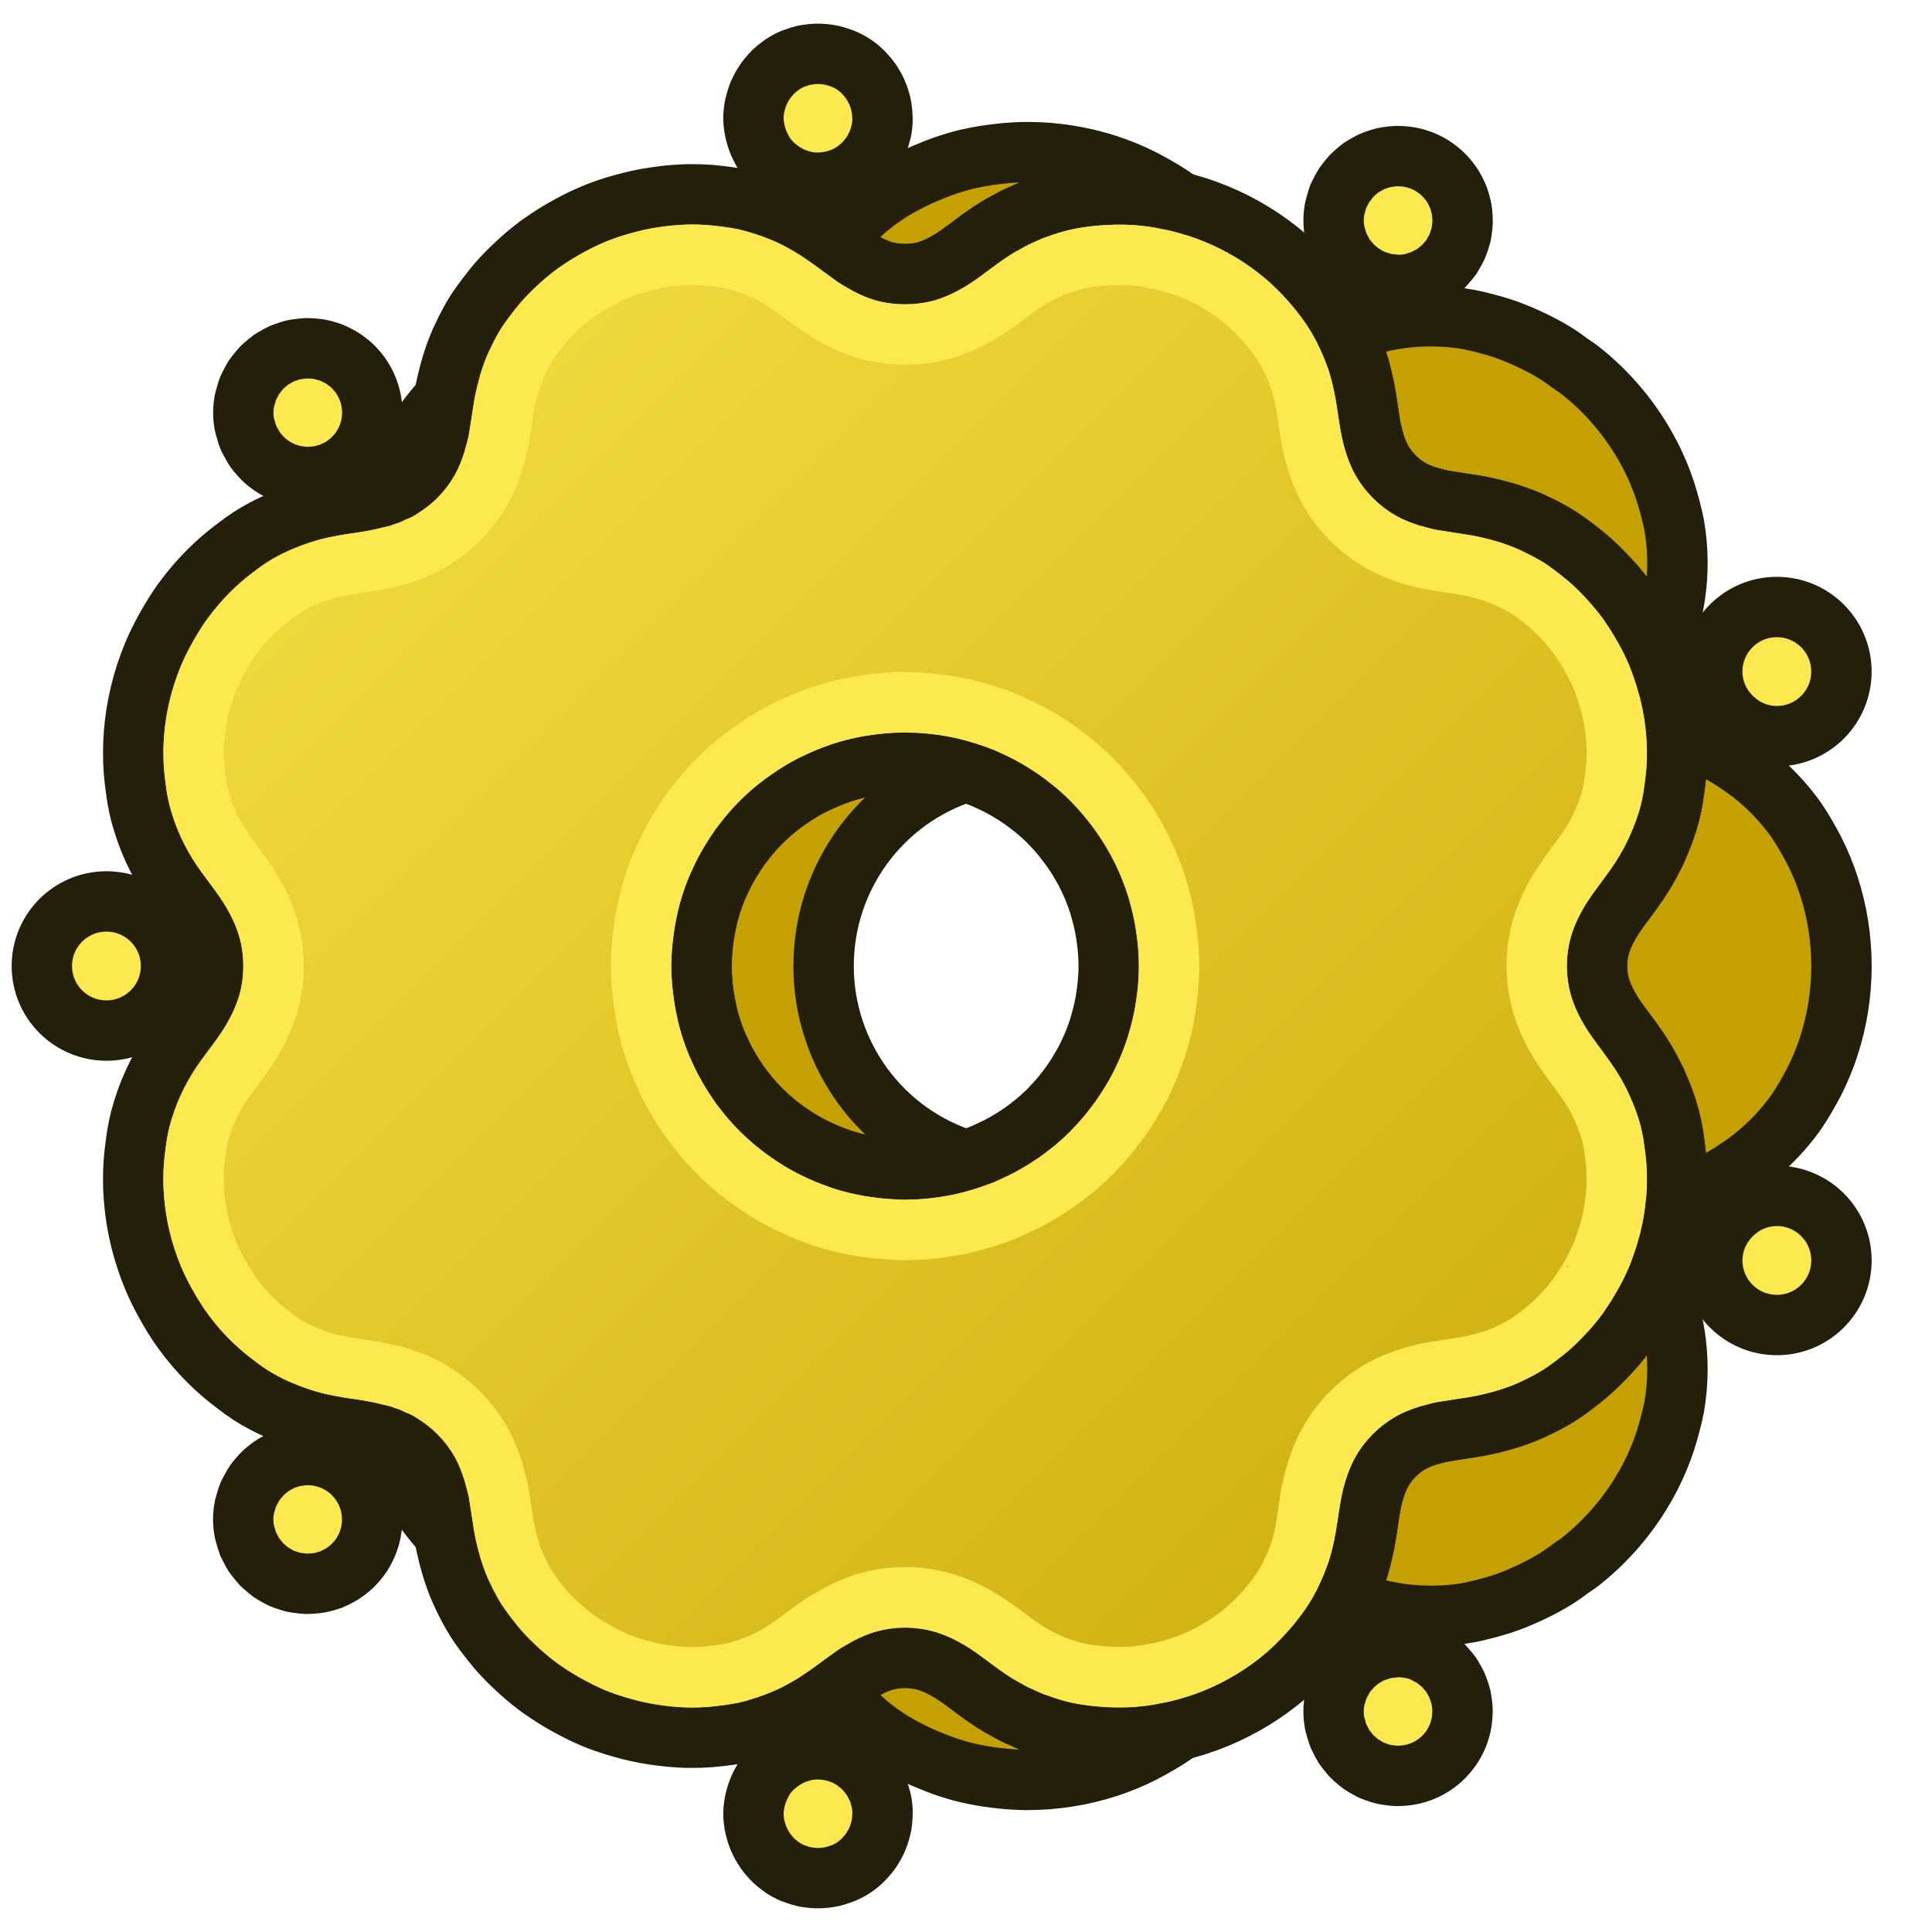 <?xml version="1.0" encoding="UTF-8" standalone="no"?>
<!-- Created with Inkscape (http://www.inkscape.org/) -->

<svg
   width="64"
   height="64"
   id="svg2869"
   version="1.1"
   viewBox="0 0 64 64"
   xmlns:xlink="http://www.w3.org/1999/xlink"
   xmlns="http://www.w3.org/2000/svg"
   xmlns:svg="http://www.w3.org/2000/svg"
   xmlns:rdf="http://www.w3.org/1999/02/22-rdf-syntax-ns#"
   xmlns:cc="http://creativecommons.org/ns#"
   xmlns:dc="http://purl.org/dc/elements/1.1/">
  <title
     id="title23">hypocycloidgear</title>
  <defs
     id="defs2871">
    <linearGradient
       id="linearGradient5">
      <stop
         style="stop-color:#ef2929;stop-opacity:1;"
         offset="0"
         id="stop19" />
      <stop
         style="stop-color:#ef2929;stop-opacity:0;"
         offset="1"
         id="stop20" />
    </linearGradient>
    <linearGradient
       id="swatch18">
      <stop
         style="stop-color:#ef2929;stop-opacity:1;"
         offset="0"
         id="stop18" />
    </linearGradient>
    <linearGradient
       id="swatch15">
      <stop
         style="stop-color:#3d0000;stop-opacity:1;"
         offset="0"
         id="stop15" />
    </linearGradient>
    <linearGradient
       id="linearGradient5-1">
      <stop
         style="stop-color:#ef2929;stop-opacity:1;"
         offset="0"
         id="stop5" />
      <stop
         style="stop-color:#ef2929;stop-opacity:0;"
         offset="1"
         id="stop6" />
    </linearGradient>
    <linearGradient
       id="linearGradient3836-9">
      <stop
         style="stop-color:#a40000;stop-opacity:1"
         offset="0"
         id="stop3838-8" />
      <stop
         style="stop-color:#ef2929;stop-opacity:1"
         offset="1"
         id="stop3840-1" />
    </linearGradient>
    <linearGradient
       xlink:href="#linearGradient59"
       id="linearGradient846"
       x1="58.197"
       y1="49.972"
       x2="58.198"
       y2="17.443"
       gradientUnits="userSpaceOnUse"
       gradientTransform="matrix(1.043,0,0,1.043,-1.37,-1.385)" />
    <linearGradient
       id="linearGradient59">
      <stop
         style="stop-color:#c4a000;stop-opacity:1;"
         offset="0"
         id="stop59" />
      <stop
         style="stop-color:#fce94f;stop-opacity:1;"
         offset="0.677"
         id="stop58" />
      <stop
         style="stop-color:#c4a000;stop-opacity:1;"
         offset="1"
         id="stop805" />
    </linearGradient>
    <linearGradient
       xlink:href="#linearGradient59"
       id="linearGradient842"
       x1="24.211"
       y1="49.06"
       x2="24.859"
       y2="12.503"
       gradientUnits="userSpaceOnUse"
       gradientTransform="matrix(1.043,0,0,1.043,-1.37,-1.385)" />
    <linearGradient
       xlink:href="#linearGradient59"
       id="linearGradient840"
       x1="7.816"
       y1="50.543"
       x2="8.397"
       y2="12.291"
       gradientUnits="userSpaceOnUse"
       gradientTransform="matrix(1.043,0,0,1.043,-1.37,-1.385)" />
    <linearGradient
       xlink:href="#linearGradient59"
       id="linearGradient844"
       x1="41.311"
       y1="50.331"
       x2="41.64"
       y2="14.199"
       gradientUnits="userSpaceOnUse"
       gradientTransform="matrix(1.043,0,0,1.043,-1.37,-1.385)" />
    <linearGradient
       xlink:href="#linearGradient59-1"
       id="linearGradient775"
       x1="1615.55"
       y1="963.389"
       x2="1705.154"
       y2="1063.377"
       gradientUnits="userSpaceOnUse" />
    <linearGradient
       id="linearGradient59-1">
      <stop
         style="stop-color:#fce94f;stop-opacity:1"
         offset="0"
         id="stop59-0" />
      <stop
         style="stop-color:#c4a000;stop-opacity:1"
         offset="1"
         id="stop58-6" />
    </linearGradient>
    <linearGradient
       xlink:href="#linearGradient6"
       id="linearGradient777"
       x1="1493.845"
       y1="882.082"
       x2="1598.384"
       y2="1011.619"
       gradientUnits="userSpaceOnUse" />
    <linearGradient
       id="linearGradient6">
      <stop
         style="stop-color:#729fcf;stop-opacity:1;"
         offset="0"
         id="stop6-7" />
      <stop
         style="stop-color:#3465a4;stop-opacity:1;"
         offset="1"
         id="stop5-3" />
    </linearGradient>
    <linearGradient
       xlink:href="#linearGradient6"
       id="linearGradient777-6"
       x1="1493.845"
       y1="882.082"
       x2="1598.384"
       y2="1011.619"
       gradientUnits="userSpaceOnUse" />
    <linearGradient
       xlink:href="#linearGradient22"
       id="linearGradient23"
       x1="64"
       y1="64"
       x2="0"
       y2="0"
       gradientUnits="userSpaceOnUse" />
    <linearGradient
       id="linearGradient22">
      <stop
         style="stop-color:#c4a000;stop-opacity:1"
         offset="0"
         id="stop22" />
      <stop
         style="stop-color:#fce94f;stop-opacity:1"
         offset="1"
         id="stop23" />
    </linearGradient>
    <linearGradient
       xlink:href="#linearGradient22"
       id="linearGradient23-0"
       x1="64"
       y1="64"
       x2="0"
       y2="0"
       gradientUnits="userSpaceOnUse" />
  </defs>
  <g
     id="layer3"
     style="display:inline">
    <path
       d="m 29.955,25.258 c -0.051,2.01e-4 -0.1,0.006 -0.15,0.008 -0.28,0.007 -0.557,0.033 -0.832,0.075 -0.06,0.009 -0.12,0.017 -0.179,0.027 -0.308,0.055 -0.612,0.129 -0.909,0.226 -0.03,0.01 -0.06,0.022 -0.09,0.033 -0.279,0.096 -0.55,0.211 -0.814,0.342 -0.039,0.019 -0.079,0.036 -0.118,0.056 -0.27,0.141 -0.53,0.303 -0.78,0.48 -0.099,0.071 -0.198,0.142 -0.293,0.218 -0.045,0.036 -0.091,0.07 -0.135,0.107 -0.304,0.255 -0.586,0.535 -0.841,0.839 -0.05,0.06 -0.097,0.124 -0.145,0.185 -0.073,0.094 -0.146,0.188 -0.214,0.286 -0.052,0.075 -0.102,0.151 -0.151,0.227 -0.059,0.092 -0.116,0.186 -0.171,0.281 -0.045,0.079 -0.09,0.158 -0.132,0.238 -0.056,0.108 -0.108,0.219 -0.159,0.33 -0.031,0.068 -0.065,0.136 -0.093,0.205 -0.073,0.176 -0.139,0.355 -0.197,0.538 -0.095,0.299 -0.163,0.604 -0.215,0.911 -0.011,0.066 -0.021,0.133 -0.031,0.2 -0.086,0.617 -0.086,1.242 0,1.86 0.009,0.067 0.019,0.134 0.031,0.2 0.052,0.307 0.12,0.612 0.215,0.911 0.058,0.183 0.124,0.362 0.197,0.538 0.029,0.069 0.062,0.137 0.093,0.205 0.051,0.111 0.102,0.222 0.159,0.33 0.042,0.08 0.086,0.159 0.132,0.238 0.055,0.095 0.112,0.189 0.171,0.281 0.049,0.076 0.098,0.152 0.151,0.227 0.068,0.098 0.141,0.192 0.214,0.286 0.048,0.062 0.095,0.126 0.145,0.185 0.255,0.304 0.537,0.584 0.841,0.839 0.044,0.037 0.09,0.071 0.135,0.107 0.095,0.076 0.194,0.148 0.293,0.218 0.25,0.177 0.51,0.339 0.78,0.48 0.039,0.02 0.079,0.037 0.118,0.056 0.264,0.131 0.536,0.247 0.814,0.342 0.03,0.01 0.06,0.023 0.09,0.033 0.297,0.097 0.601,0.171 0.909,0.226 0.059,0.011 0.119,0.018 0.179,0.027 0.275,0.042 0.552,0.067 0.832,0.075 0.05,0.001 0.099,0.007 0.15,0.008 0.041,1.71e-4 0.081,-0.003 0.122,-0.004 0.166,-0.002 0.332,-0.011 0.495,-0.025 0.075,-0.007 0.15,-0.015 0.224,-0.024 0.129,-0.015 0.255,-0.036 0.381,-0.059 0.081,-0.015 0.162,-0.028 0.243,-0.045 0.127,-0.028 0.251,-0.062 0.374,-0.096 0.07,-0.02 0.141,-0.035 0.211,-0.057 -2.81,-0.884 -4.722,-3.488 -4.722,-6.433 0,-2.945 1.912,-5.55 4.722,-6.433 -0.07,-0.022 -0.141,-0.037 -0.211,-0.057 -0.124,-0.035 -0.248,-0.069 -0.374,-0.096 -0.081,-0.018 -0.162,-0.031 -0.243,-0.045 -0.126,-0.023 -0.253,-0.043 -0.381,-0.059 -0.075,-0.009 -0.15,-0.017 -0.224,-0.024 -0.163,-0.014 -0.329,-0.023 -0.495,-0.025 -0.041,-5.71e-4 -0.081,-0.004 -0.122,-0.004 z"
       style="fill:#c4a000;fill-rule:evenodd;stroke:#231f0b;stroke-width:2;stroke-linecap:round;stroke-linejoin:round;stroke-dasharray:none;stroke-opacity:1"
       id="path42" />
    <path
       d="m 34.031,5.039 c -0.292,-8.96e-5 -0.584,0.021 -0.875,0.05 -0.077,0.008 -0.154,0.017 -0.231,0.027 -0.27,0.035 -0.539,0.079 -0.805,0.139 -0.021,0.005 -0.043,0.007 -0.065,0.013 -0.273,0.064 -0.541,0.148 -0.806,0.239 -0.137,0.047 -0.272,0.103 -0.406,0.158 -0.164,0.066 -0.327,0.133 -0.486,0.21 -0.228,0.11 -0.453,0.223 -0.67,0.353 -0.192,0.109 -0.376,0.23 -0.556,0.358 -0.142,0.102 -0.28,0.211 -0.413,0.324 -0.135,0.113 -0.262,0.234 -0.388,0.355 -0.059,0.058 -0.122,0.112 -0.18,0.171 -0.179,0.186 -0.35,0.38 -0.51,0.585 0.174,0.129 0.349,0.257 0.526,0.383 0.156,0.11 0.315,0.214 0.483,0.305 0.031,0.017 0.06,0.037 0.092,0.054 0.169,0.09 0.345,0.165 0.527,0.222 0.173,0.05 0.352,0.075 0.533,0.088 0.06,0.004 0.12,0.012 0.181,0.012 0.061,2.36e-4 0.121,-0.008 0.181,-0.012 0.181,-0.013 0.361,-0.038 0.534,-0.088 0.19,-0.059 0.372,-0.136 0.548,-0.231 0.241,-0.128 0.47,-0.275 0.687,-0.44 0.182,-0.134 0.361,-0.273 0.544,-0.405 0.184,-0.135 0.374,-0.261 0.569,-0.38 0.012,-0.007 0.023,-0.016 0.036,-0.024 0.077,-0.047 0.158,-0.086 0.237,-0.13 0.096,-0.054 0.191,-0.11 0.29,-0.159 0.092,-0.046 0.187,-0.086 0.28,-0.128 0.108,-0.049 0.216,-0.099 0.326,-0.142 0.019,-0.007 0.036,-0.017 0.055,-0.024 0.031,-0.012 0.064,-0.017 0.096,-0.029 0.128,-0.047 0.256,-0.097 0.387,-0.136 0.156,-0.05 0.316,-0.089 0.475,-0.125 0.016,-0.004 0.032,-0.011 0.048,-0.015 0.185,-0.038 0.372,-0.069 0.559,-0.093 0.198,-0.028 0.396,-0.051 0.595,-0.068 0.075,-0.006 0.15,-0.005 0.225,-0.008 0.07,-0.003 0.14,-0.006 0.21,-0.008 0.276,-0.006 0.553,-0.003 0.829,0.019 0.228,0.018 0.456,0.046 0.682,0.082 0.082,0.013 0.163,0.033 0.244,0.049 0.142,0.027 0.285,0.053 0.425,0.087 0.009,0.002 0.019,0.003 0.028,0.006 C 38.851,6.518 38.618,6.365 38.374,6.227 38.202,6.126 38.028,6.03 37.85,5.938 37.473,5.748 37.084,5.587 36.682,5.457 35.828,5.179 34.929,5.039 34.031,5.039 Z m 13.427,5.435 c -0.068,-6.42e-4 -0.136,0.002 -0.204,0.003 -0.155,0.003 -0.31,0.01 -0.464,0.023 -0.058,0.005 -0.116,0.01 -0.174,0.016 -0.329,0.036 -0.655,0.093 -0.977,0.169 -0.364,0.085 -0.724,0.185 -1.09,0.259 0.016,0.031 0.025,0.064 0.04,0.095 0.119,0.245 0.225,0.494 0.315,0.751 0.015,0.042 0.033,0.082 0.047,0.124 0.094,0.282 0.166,0.57 0.227,0.861 0.006,0.028 0.017,0.055 0.022,0.084 0.011,0.054 0.016,0.109 0.026,0.164 0.011,0.061 0.026,0.12 0.035,0.181 0.036,0.224 0.065,0.45 0.1,0.674 0.037,0.269 0.094,0.533 0.174,0.793 0.057,0.191 0.133,0.375 0.225,0.551 0.117,0.212 0.261,0.404 0.434,0.576 0.172,0.173 0.364,0.318 0.577,0.435 0.168,0.088 0.344,0.159 0.526,0.215 0.038,0.012 0.076,0.019 0.114,0.03 0.181,0.053 0.364,0.092 0.549,0.123 0.276,0.047 0.554,0.085 0.83,0.13 0.301,0.046 0.598,0.114 0.892,0.194 0.063,0.017 0.126,0.034 0.188,0.053 0.286,0.086 0.566,0.186 0.839,0.306 0.015,0.006 0.031,0.01 0.045,0.017 0.032,0.014 0.06,0.034 0.091,0.049 0.123,0.057 0.247,0.111 0.366,0.176 0.152,0.078 0.299,0.166 0.442,0.258 0.009,0.005 0.018,0.009 0.027,0.015 0.003,0.002 0.005,0.004 0.008,0.005 0.155,0.101 0.306,0.21 0.453,0.323 0.16,0.12 0.315,0.244 0.468,0.373 0.223,0.192 0.431,0.399 0.632,0.613 0.047,0.05 0.094,0.1 0.139,0.151 0.04,0.045 0.082,0.086 0.121,0.132 0.15,0.175 0.291,0.357 0.426,0.544 0.022,0.031 0.042,0.064 0.063,0.095 0.149,0.212 0.286,0.431 0.415,0.656 0.039,0.067 0.077,0.134 0.114,0.203 0.139,0.258 0.27,0.521 0.382,0.792 0.044,0.105 0.085,0.211 0.125,0.319 0.028,-0.409 0.13,-0.805 0.234,-1.199 0.092,-0.342 0.166,-0.688 0.222,-1.037 0.122,-0.783 0.114,-1.585 -0.021,-2.366 -0.075,-0.381 -0.178,-0.757 -0.294,-1.127 -0.132,-0.401 -0.294,-0.79 -0.486,-1.166 -0.408,-0.8 -0.944,-1.535 -1.579,-2.17 -0.237,-0.237 -0.487,-0.459 -0.749,-0.666 -0.097,-0.077 -0.203,-0.141 -0.303,-0.213 -0.171,-0.124 -0.339,-0.251 -0.52,-0.362 -0.245,-0.151 -0.499,-0.286 -0.758,-0.411 -0.065,-0.031 -0.13,-0.061 -0.195,-0.091 -0.262,-0.118 -0.528,-0.228 -0.801,-0.319 -0.193,-0.064 -0.388,-0.12 -0.586,-0.169 -0.357,-0.098 -0.72,-0.169 -1.089,-0.2 -0.214,-0.021 -0.428,-0.029 -0.642,-0.031 z m -32.749,2.724 c -0.833,0.907 -1.474,1.993 -1.843,3.169 0.051,-0.02 0.102,-0.04 0.152,-0.062 0.096,-0.043 0.193,-0.085 0.282,-0.139 0.033,-0.02 0.065,-0.041 0.097,-0.063 0.134,-0.091 0.263,-0.191 0.378,-0.307 0.173,-0.172 0.318,-0.364 0.435,-0.576 0.089,-0.168 0.159,-0.345 0.215,-0.527 0.012,-0.037 0.019,-0.074 0.029,-0.111 0.053,-0.181 0.092,-0.364 0.124,-0.55 0.047,-0.275 0.084,-0.551 0.129,-0.826 2.61e-4,-0.002 4.28e-4,-0.003 7.14e-4,-0.005 2.13e-4,-0.001 5e-4,-0.003 7.13e-4,-0.004 z m 40.753,10.503 c 0.024,0.162 0.04,0.325 0.055,0.488 0.003,0.034 0.009,0.068 0.012,0.102 2.39e-4,0.003 3.57e-4,0.006 7.14e-4,0.009 0.012,0.156 0.015,0.311 0.019,0.468 0.005,0.262 0.003,0.524 -0.017,0.786 -0.017,0.199 -0.039,0.398 -0.068,0.595 -0.046,0.367 -0.119,0.729 -0.231,1.082 -0.084,0.28 -0.192,0.551 -0.31,0.818 -0.015,0.034 -0.024,0.07 -0.039,0.103 -0.022,0.049 -0.05,0.095 -0.073,0.144 -0.041,0.085 -0.084,0.169 -0.129,0.252 -0.052,0.097 -0.106,0.194 -0.162,0.289 -0.054,0.092 -0.111,0.182 -0.169,0.272 -0.024,0.036 -0.043,0.074 -0.068,0.11 -0.029,0.043 -0.061,0.082 -0.091,0.124 -0.038,0.054 -0.071,0.11 -0.11,0.163 -0.133,0.184 -0.272,0.365 -0.406,0.548 -0.164,0.216 -0.311,0.444 -0.439,0.683 -0.095,0.176 -0.172,0.359 -0.231,0.549 -0.068,0.232 -0.101,0.47 -0.1,0.714 -9.28e-4,0.244 0.032,0.482 0.1,0.714 0.059,0.19 0.136,0.373 0.231,0.549 0.128,0.24 0.275,0.467 0.439,0.683 0.135,0.183 0.274,0.364 0.406,0.548 0.039,0.053 0.073,0.109 0.11,0.163 0.029,0.042 0.062,0.081 0.091,0.124 0.024,0.036 0.044,0.074 0.068,0.11 0.058,0.09 0.114,0.18 0.169,0.272 0.056,0.095 0.11,0.191 0.162,0.289 0.045,0.083 0.088,0.167 0.129,0.252 0.024,0.048 0.051,0.095 0.073,0.144 0.015,0.033 0.024,0.069 0.039,0.103 0.118,0.267 0.226,0.538 0.31,0.818 0.113,0.353 0.185,0.716 0.231,1.082 0.028,0.198 0.051,0.396 0.068,0.595 0.02,0.263 0.022,0.526 0.017,0.789 -0.003,0.155 -0.007,0.31 -0.019,0.464 -2.71e-4,0.004 -3.57e-4,0.007 -7.14e-4,0.01 -0.003,0.038 -0.01,0.075 -0.013,0.112 -0.015,0.159 -0.03,0.318 -0.054,0.477 0.16,-0.234 0.37,-0.424 0.591,-0.601 0.069,-0.059 0.138,-0.118 0.214,-0.167 0.032,-0.023 0.061,-0.05 0.093,-0.072 0.387,-0.257 0.8,-0.471 1.185,-0.73 0.342,-0.225 0.663,-0.477 0.964,-0.756 0.372,-0.347 0.711,-0.732 1.004,-1.148 0.217,-0.322 0.41,-0.661 0.59,-1.004 0.19,-0.377 0.351,-0.766 0.481,-1.168 0.278,-0.854 0.418,-1.753 0.418,-2.651 1.36e-4,-0.898 -0.14,-1.796 -0.418,-2.651 -0.13,-0.402 -0.291,-0.791 -0.481,-1.168 -0.18,-0.344 -0.373,-0.682 -0.59,-1.004 -0.293,-0.416 -0.632,-0.801 -1.004,-1.148 -0.3,-0.278 -0.622,-0.53 -0.964,-0.756 -0.385,-0.259 -0.799,-0.473 -1.185,-0.73 -0.032,-0.022 -0.061,-0.05 -0.093,-0.072 -0.08,-0.052 -0.152,-0.113 -0.224,-0.175 -0.217,-0.175 -0.423,-0.364 -0.581,-0.594 z m -0.436,18.297 c -0.04,0.107 -0.081,0.213 -0.125,0.319 -0.112,0.271 -0.243,0.534 -0.382,0.792 -0.037,0.068 -0.076,0.135 -0.114,0.203 -0.129,0.224 -0.266,0.444 -0.415,0.656 -0.022,0.031 -0.041,0.064 -0.063,0.095 -0.135,0.187 -0.276,0.369 -0.426,0.544 -0.04,0.047 -0.085,0.091 -0.126,0.137 -0.042,0.047 -0.086,0.093 -0.129,0.139 -0.202,0.216 -0.412,0.425 -0.637,0.618 -0.152,0.129 -0.308,0.253 -0.468,0.373 -0.147,0.114 -0.298,0.222 -0.453,0.323 -0.003,0.002 -0.005,0.004 -0.008,0.005 -0.009,0.005 -0.018,0.009 -0.027,0.015 -0.143,0.092 -0.29,0.18 -0.442,0.258 -0.119,0.064 -0.243,0.119 -0.366,0.176 -0.031,0.015 -0.06,0.035 -0.091,0.049 -0.015,0.007 -0.031,0.01 -0.045,0.017 -0.273,0.12 -0.554,0.22 -0.839,0.306 -0.063,0.019 -0.125,0.036 -0.188,0.053 -0.294,0.08 -0.591,0.149 -0.892,0.194 -0.276,0.045 -0.554,0.083 -0.83,0.13 -0.185,0.032 -0.369,0.071 -0.549,0.123 -0.038,0.011 -0.077,0.018 -0.114,0.03 -0.182,0.056 -0.358,0.126 -0.526,0.215 -0.212,0.117 -0.405,0.262 -0.577,0.435 -0.173,0.172 -0.318,0.364 -0.434,0.576 -0.093,0.176 -0.168,0.36 -0.225,0.551 -0.079,0.259 -0.136,0.523 -0.173,0.792 -0.035,0.225 -0.064,0.451 -0.1,0.675 -0.009,0.061 -0.024,0.121 -0.035,0.181 -0.01,0.054 -0.015,0.11 -0.026,0.164 -0.005,0.028 -0.017,0.055 -0.022,0.084 -0.061,0.291 -0.133,0.579 -0.227,0.861 -0.014,0.042 -0.032,0.082 -0.047,0.124 -0.09,0.256 -0.196,0.506 -0.315,0.751 -0.015,0.031 -0.024,0.065 -0.04,0.095 0.366,0.074 0.727,0.174 1.09,0.259 0.322,0.076 0.648,0.133 0.977,0.169 0.058,0.006 0.116,0.011 0.174,0.016 0.155,0.013 0.31,0.02 0.464,0.023 0.068,0.001 0.136,0.003 0.204,0.003 0.214,-0.002 0.428,-0.01 0.642,-0.031 0.369,-0.031 0.732,-0.103 1.089,-0.2 0.198,-0.049 0.393,-0.106 0.586,-0.169 0.273,-0.09 0.539,-0.2 0.801,-0.319 0.065,-0.03 0.131,-0.059 0.195,-0.091 0.259,-0.125 0.513,-0.26 0.758,-0.411 0.181,-0.112 0.349,-0.239 0.52,-0.362 0.1,-0.073 0.206,-0.137 0.303,-0.213 0.261,-0.207 0.511,-0.428 0.749,-0.666 0.635,-0.635 1.171,-1.369 1.579,-2.17 0.192,-0.376 0.354,-0.765 0.486,-1.166 0.116,-0.37 0.219,-0.746 0.294,-1.127 0.135,-0.781 0.142,-1.583 0.021,-2.366 -0.056,-0.349 -0.13,-0.695 -0.222,-1.037 -0.103,-0.394 -0.206,-0.791 -0.234,-1.199 z m -42.159,5.634 c 0.368,1.176 1.009,2.263 1.843,3.169 -2.14e-4,-0.001 -5.01e-4,-0.003 -7.15e-4,-0.004 -2.99e-4,-0.002 -3.93e-4,-0.004 -7.14e-4,-0.005 -0.044,-0.274 -0.082,-0.549 -0.128,-0.823 -0.032,-0.186 -0.072,-0.37 -0.125,-0.552 -0.011,-0.037 -0.018,-0.074 -0.029,-0.111 -0.056,-0.182 -0.126,-0.359 -0.215,-0.527 -0.117,-0.212 -0.262,-0.404 -0.435,-0.576 -0.115,-0.116 -0.244,-0.216 -0.378,-0.307 -0.032,-0.022 -0.064,-0.043 -0.097,-0.063 -0.09,-0.055 -0.186,-0.097 -0.282,-0.139 -0.05,-0.022 -0.101,-0.042 -0.152,-0.062 z m 17.117,7.283 c -0.244,-9.27e-4 -0.482,0.032 -0.715,0.1 -0.181,0.056 -0.355,0.131 -0.523,0.22 -0.036,0.019 -0.07,0.041 -0.106,0.061 -0.164,0.09 -0.319,0.191 -0.471,0.298 -0.177,0.126 -0.353,0.255 -0.528,0.385 0.159,0.205 0.33,0.399 0.51,0.585 0.057,0.06 0.12,0.114 0.18,0.171 0.126,0.122 0.253,0.242 0.388,0.355 0.134,0.113 0.271,0.222 0.413,0.324 0.18,0.128 0.364,0.249 0.556,0.358 0.217,0.13 0.442,0.243 0.67,0.353 0.159,0.077 0.322,0.144 0.486,0.21 0.135,0.054 0.269,0.11 0.406,0.158 0.265,0.091 0.533,0.175 0.806,0.239 0.021,0.005 0.043,0.008 0.065,0.013 0.267,0.061 0.537,0.106 0.809,0.141 0.073,0.009 0.146,0.018 0.22,0.026 0.293,0.03 0.588,0.05 0.883,0.05 0.898,1.36e-4 1.797,-0.14 2.651,-0.417 0.402,-0.13 0.791,-0.291 1.168,-0.482 0.177,-0.092 0.352,-0.188 0.524,-0.289 0.244,-0.138 0.477,-0.291 0.699,-0.459 -0.009,0.002 -0.019,0.003 -0.028,0.005 -0.141,0.034 -0.283,0.06 -0.425,0.087 -0.082,0.016 -0.162,0.036 -0.244,0.049 -0.226,0.036 -0.453,0.064 -0.682,0.082 -0.276,0.022 -0.553,0.025 -0.829,0.019 -0.07,-0.001 -0.14,-0.004 -0.21,-0.008 -0.075,-0.004 -0.15,-0.003 -0.225,-0.008 -0.199,-0.017 -0.397,-0.039 -0.595,-0.068 -0.184,-0.023 -0.366,-0.052 -0.547,-0.091 -0.004,-7.13e-4 -0.008,-0.001 -0.013,-0.002 -0.011,-0.003 -0.021,-0.007 -0.032,-0.01 -0.165,-0.036 -0.33,-0.078 -0.492,-0.13 -0.131,-0.039 -0.259,-0.089 -0.387,-0.136 -0.031,-0.011 -0.064,-0.017 -0.096,-0.029 -0.019,-0.007 -0.036,-0.016 -0.055,-0.024 -0.111,-0.043 -0.218,-0.093 -0.326,-0.142 -0.094,-0.042 -0.189,-0.082 -0.28,-0.128 -0.099,-0.049 -0.194,-0.105 -0.29,-0.159 -0.079,-0.044 -0.16,-0.083 -0.237,-0.13 -0.012,-0.007 -0.023,-0.016 -0.036,-0.024 -0.195,-0.119 -0.385,-0.245 -0.569,-0.38 -0.183,-0.132 -0.362,-0.271 -0.544,-0.405 -0.217,-0.165 -0.446,-0.311 -0.687,-0.44 -0.176,-0.095 -0.358,-0.172 -0.548,-0.231 -0.233,-0.068 -0.471,-0.101 -0.715,-0.1 z"
       style="fill:#c4a000;fill-rule:evenodd;stroke:#231f0b;stroke-width:2;stroke-linecap:round;stroke-linejoin:round;stroke-dasharray:none;stroke-opacity:1"
       id="path32" />
    <path
       d="M 28.166,8.405 C 27.984,8.276 27.804,8.145 27.625,8.012 27.481,7.904 27.332,7.803 27.183,7.704 27.124,7.665 27.068,7.623 27.008,7.586 26.848,7.484 26.682,7.391 26.514,7.301 26.465,7.275 26.416,7.247 26.366,7.222 26.135,7.106 25.896,7.006 25.654,6.915 c -0.07,-0.026 -0.14,-0.05 -0.21,-0.074 -0.229,-0.078 -0.461,-0.148 -0.696,-0.203 -0.027,-0.006 -0.053,-0.015 -0.079,-0.02 -0.374,-0.074 -0.753,-0.123 -1.132,-0.158 -0.211,-0.016 -0.422,-0.023 -0.632,-0.023 -0.248,5.71e-4 -0.497,0.016 -0.744,0.039 -0.08,0.007 -0.16,0.019 -0.24,0.029 -0.176,0.021 -0.352,0.047 -0.526,0.079 -0.09,0.017 -0.179,0.034 -0.268,0.054 -0.168,0.037 -0.333,0.08 -0.498,0.126 -0.083,0.024 -0.168,0.044 -0.25,0.07 -0.242,0.076 -0.481,0.16 -0.715,0.257 -0.272,0.113 -0.536,0.244 -0.795,0.383 -0.065,0.035 -0.13,0.072 -0.195,0.109 -0.231,0.133 -0.457,0.274 -0.676,0.428 -0.025,0.018 -0.052,0.033 -0.077,0.051 -0.237,0.171 -0.464,0.357 -0.682,0.552 -0.05,0.044 -0.098,0.09 -0.146,0.135 -0.215,0.201 -0.423,0.41 -0.616,0.634 -0.247,0.296 -0.484,0.603 -0.698,0.924 -0.005,0.008 -0.01,0.016 -0.015,0.024 -0.166,0.264 -0.31,0.54 -0.441,0.823 -0.019,0.042 -0.041,0.082 -0.06,0.124 -0.122,0.275 -0.223,0.559 -0.31,0.847 -0.018,0.06 -0.034,0.12 -0.05,0.18 -0.08,0.293 -0.149,0.589 -0.195,0.889 -4.28e-4,0.003 -9.63e-4,0.005 -0.001,0.008 -0.045,0.276 -0.083,0.555 -0.13,0.831 -0.011,0.066 -0.017,0.133 -0.031,0.199 -0.025,0.118 -0.06,0.234 -0.093,0.351 -0.008,0.028 -0.01,0.058 -0.02,0.086 -0.003,0.008 -0.007,0.016 -0.01,0.024 -0.057,0.181 -0.125,0.359 -0.215,0.527 -0.117,0.212 -0.262,0.404 -0.435,0.576 -0.116,0.117 -0.244,0.216 -0.378,0.307 -0.032,0.022 -0.064,0.043 -0.097,0.063 -0.034,0.021 -0.066,0.046 -0.101,0.066 -0.058,0.03 -0.122,0.047 -0.181,0.074 -0.054,0.024 -0.103,0.058 -0.158,0.078 -0.037,0.014 -0.077,0.02 -0.114,0.033 -0.033,0.011 -0.063,0.03 -0.097,0.04 -0.06,0.019 -0.122,0.025 -0.182,0.041 -0.151,0.04 -0.303,0.076 -0.457,0.102 -0.121,0.021 -0.242,0.043 -0.363,0.061 -0.008,0.001 -0.016,0.003 -0.024,0.004 -0.307,0.04 -0.613,0.092 -0.916,0.156 -0.032,0.007 -0.065,0.011 -0.098,0.019 -0.292,0.066 -0.579,0.152 -0.861,0.254 -0.063,0.022 -0.125,0.046 -0.187,0.07 -0.274,0.106 -0.543,0.223 -0.802,0.361 -0.329,0.17 -0.637,0.375 -0.929,0.601 -0.164,0.121 -0.323,0.248 -0.477,0.381 -0.317,0.273 -0.612,0.57 -0.883,0.888 -0.144,0.169 -0.282,0.344 -0.413,0.523 -0.177,0.243 -0.334,0.498 -0.484,0.756 -0.038,0.066 -0.075,0.131 -0.111,0.198 -0.143,0.264 -0.277,0.532 -0.393,0.811 -0.344,0.83 -0.559,1.713 -0.629,2.609 -0.033,0.421 -0.034,0.842 -0.003,1.263 0.017,0.199 0.039,0.398 0.068,0.595 0.046,0.367 0.119,0.729 0.232,1.082 0.246,0.819 0.645,1.588 1.151,2.275 0.291,0.403 0.616,0.786 0.844,1.231 0.095,0.176 0.172,0.359 0.231,0.549 0.068,0.232 0.101,0.47 0.1,0.714 9.28e-4,0.244 -0.033,0.482 -0.1,0.714 -0.059,0.19 -0.136,0.373 -0.231,0.549 -0.229,0.445 -0.553,0.827 -0.844,1.231 -0.506,0.687 -0.905,1.456 -1.151,2.275 -0.113,0.353 -0.186,0.716 -0.232,1.082 -0.028,0.198 -0.051,0.396 -0.068,0.595 -0.032,0.421 -0.031,0.842 0.003,1.264 0.07,0.895 0.285,1.778 0.629,2.608 0.116,0.279 0.25,0.548 0.393,0.811 0.036,0.067 0.073,0.132 0.111,0.198 0.149,0.259 0.307,0.513 0.484,0.756 0.131,0.18 0.268,0.355 0.413,0.524 0.274,0.321 0.571,0.619 0.892,0.895 0.152,0.129 0.309,0.253 0.469,0.373 0.292,0.227 0.6,0.432 0.929,0.601 0.259,0.138 0.529,0.255 0.802,0.361 0.062,0.024 0.124,0.047 0.187,0.07 0.282,0.102 0.569,0.188 0.861,0.254 0.032,0.007 0.065,0.012 0.098,0.019 0.303,0.064 0.609,0.116 0.916,0.156 0.008,0.001 0.016,0.003 0.024,0.004 0.122,0.017 0.242,0.04 0.363,0.061 0.154,0.027 0.306,0.063 0.457,0.102 0.06,0.016 0.122,0.022 0.182,0.041 0.034,0.01 0.064,0.029 0.097,0.04 0.038,0.013 0.077,0.019 0.114,0.033 0.056,0.02 0.104,0.054 0.158,0.078 0.06,0.027 0.123,0.043 0.181,0.074 0.035,0.019 0.067,0.044 0.101,0.066 0.033,0.02 0.065,0.041 0.097,0.063 0.134,0.091 0.262,0.19 0.378,0.307 0.173,0.172 0.318,0.364 0.435,0.576 0.09,0.167 0.157,0.346 0.215,0.527 0.003,0.008 0.007,0.016 0.01,0.024 0.009,0.028 0.011,0.058 0.02,0.086 0.033,0.117 0.068,0.233 0.093,0.351 0.013,0.066 0.02,0.134 0.031,0.201 0.047,0.276 0.084,0.553 0.129,0.829 4.28e-4,0.003 9.62e-4,0.005 0.001,0.008 0.047,0.3 0.115,0.596 0.195,0.889 0.016,0.06 0.032,0.12 0.05,0.18 0.086,0.288 0.187,0.572 0.31,0.847 0.019,0.042 0.041,0.083 0.06,0.125 0.13,0.28 0.273,0.553 0.436,0.814 0.008,0.012 0.014,0.026 0.022,0.038 0.213,0.32 0.449,0.624 0.695,0.919 0.193,0.225 0.402,0.434 0.618,0.636 0.046,0.043 0.092,0.086 0.139,0.128 0.22,0.196 0.447,0.384 0.686,0.556 0.025,0.018 0.052,0.033 0.077,0.051 0.218,0.154 0.444,0.295 0.676,0.428 0.065,0.037 0.13,0.073 0.196,0.109 0.259,0.14 0.522,0.272 0.793,0.384 0.234,0.097 0.473,0.18 0.714,0.256 0.083,0.026 0.167,0.048 0.251,0.071 0.165,0.047 0.331,0.09 0.498,0.126 0.09,0.02 0.18,0.037 0.27,0.054 0.168,0.031 0.337,0.056 0.507,0.077 0.089,0.011 0.177,0.023 0.266,0.031 0.244,0.022 0.489,0.038 0.735,0.038 0.211,3.57e-4 0.422,-0.007 0.632,-0.023 0.382,-0.034 0.765,-0.083 1.141,-0.158 0.016,-0.004 0.032,-0.01 0.049,-0.013 0.243,-0.056 0.482,-0.129 0.718,-0.209 0.07,-0.024 0.14,-0.048 0.21,-0.074 0.242,-0.091 0.481,-0.191 0.713,-0.307 0.05,-0.025 0.098,-0.053 0.148,-0.079 0.168,-0.089 0.334,-0.183 0.494,-0.284 0.062,-0.039 0.121,-0.083 0.183,-0.124 0.141,-0.095 0.283,-0.189 0.419,-0.291 0.185,-0.137 0.37,-0.273 0.558,-0.406 0.055,-0.039 0.107,-0.082 0.162,-0.118 0.1,-0.065 0.204,-0.122 0.309,-0.18 0.028,-0.015 0.052,-0.036 0.08,-0.05 0.008,-0.004 0.018,-0.006 0.026,-0.01 0.168,-0.087 0.342,-0.165 0.523,-0.22 0.116,-0.034 0.234,-0.059 0.353,-0.075 0.239,-0.033 0.484,-0.033 0.724,0 0.119,0.017 0.237,0.041 0.353,0.075 0.19,0.059 0.372,0.136 0.548,0.231 0.245,0.126 0.471,0.281 0.692,0.443 0.362,0.27 0.722,0.546 1.108,0.781 0.089,0.054 0.182,0.103 0.273,0.153 0.096,0.054 0.191,0.11 0.29,0.159 0.092,0.046 0.187,0.085 0.28,0.128 0.108,0.048 0.216,0.099 0.326,0.142 0.049,0.019 0.101,0.034 0.151,0.052 0.288,0.105 0.58,0.197 0.878,0.266 0.195,0.043 0.392,0.077 0.591,0.102 0.272,0.041 0.546,0.063 0.82,0.076 0.07,0.003 0.14,0.006 0.21,0.008 0.276,0.006 0.553,0.003 0.829,-0.019 0.229,-0.018 0.456,-0.046 0.682,-0.082 0.082,-0.013 0.163,-0.033 0.244,-0.049 0.142,-0.027 0.284,-0.053 0.425,-0.087 0.429,-0.105 0.85,-0.241 1.258,-0.41 0.83,-0.344 1.607,-0.817 2.29,-1.4 0.212,-0.18 0.41,-0.375 0.602,-0.576 0.047,-0.049 0.093,-0.099 0.139,-0.149 0.185,-0.204 0.363,-0.413 0.527,-0.634 0.138,-0.178 0.264,-0.364 0.383,-0.555 0.094,-0.152 0.181,-0.308 0.263,-0.468 0.028,-0.054 0.052,-0.11 0.079,-0.164 0.119,-0.244 0.225,-0.495 0.315,-0.751 0.015,-0.042 0.033,-0.082 0.047,-0.124 0.094,-0.282 0.167,-0.57 0.227,-0.861 0.017,-0.082 0.034,-0.165 0.048,-0.247 0.05,-0.281 0.091,-0.563 0.132,-0.845 5.36e-4,-0.004 0.002,-0.007 0.003,-0.011 0.041,-0.267 0.09,-0.533 0.173,-0.792 0.057,-0.191 0.133,-0.375 0.225,-0.551 0.117,-0.212 0.261,-0.404 0.434,-0.576 0.172,-0.173 0.364,-0.318 0.577,-0.435 0.167,-0.089 0.344,-0.157 0.526,-0.215 0.009,-0.003 0.016,-0.007 0.025,-0.01 0.029,-0.009 0.06,-0.012 0.089,-0.02 0.116,-0.033 0.231,-0.067 0.349,-0.092 0.066,-0.013 0.134,-0.02 0.201,-0.031 0.276,-0.047 0.554,-0.085 0.83,-0.13 0.301,-0.046 0.598,-0.115 0.892,-0.194 0.063,-0.017 0.126,-0.034 0.188,-0.053 0.286,-0.085 0.567,-0.185 0.839,-0.306 0.046,-0.02 0.091,-0.044 0.137,-0.066 0.278,-0.129 0.548,-0.271 0.808,-0.434 0.012,-0.008 0.025,-0.014 0.037,-0.022 0.32,-0.213 0.624,-0.449 0.919,-0.695 0.225,-0.193 0.435,-0.402 0.637,-0.618 0.043,-0.046 0.087,-0.092 0.129,-0.139 0.195,-0.218 0.381,-0.444 0.552,-0.682 0.022,-0.031 0.042,-0.064 0.063,-0.095 0.149,-0.212 0.286,-0.432 0.415,-0.656 0.039,-0.067 0.077,-0.134 0.114,-0.203 0.139,-0.258 0.27,-0.521 0.382,-0.792 0.061,-0.147 0.112,-0.297 0.165,-0.447 0.066,-0.187 0.125,-0.377 0.177,-0.567 0.018,-0.064 0.038,-0.128 0.054,-0.192 0.064,-0.256 0.117,-0.514 0.158,-0.776 0.026,-0.171 0.046,-0.342 0.061,-0.514 0.004,-0.041 0.011,-0.082 0.014,-0.123 0.032,-0.415 0.033,-0.83 0.002,-1.245 -0.016,-0.202 -0.039,-0.403 -0.068,-0.603 -0.046,-0.367 -0.119,-0.73 -0.231,-1.082 -0.085,-0.28 -0.193,-0.551 -0.31,-0.818 -0.037,-0.083 -0.073,-0.166 -0.112,-0.247 -0.041,-0.085 -0.085,-0.169 -0.129,-0.252 -0.052,-0.097 -0.106,-0.193 -0.162,-0.289 -0.054,-0.092 -0.11,-0.182 -0.169,-0.272 -0.051,-0.079 -0.104,-0.157 -0.158,-0.234 -0.166,-0.237 -0.339,-0.469 -0.511,-0.702 -0.002,-0.003 -0.003,-0.006 -0.006,-0.009 -0.16,-0.218 -0.314,-0.441 -0.439,-0.683 -0.095,-0.176 -0.172,-0.359 -0.231,-0.549 -0.068,-0.232 -0.101,-0.47 -0.1,-0.714 -9.28e-4,-0.244 0.032,-0.482 0.1,-0.714 0.059,-0.19 0.136,-0.373 0.231,-0.549 0.124,-0.242 0.278,-0.465 0.439,-0.683 0.002,-0.003 0.003,-0.006 0.006,-0.009 0.172,-0.232 0.345,-0.464 0.511,-0.702 0.054,-0.077 0.107,-0.155 0.158,-0.234 0.058,-0.089 0.114,-0.18 0.169,-0.272 0.056,-0.095 0.11,-0.191 0.162,-0.289 0.044,-0.083 0.088,-0.167 0.129,-0.252 0.04,-0.081 0.076,-0.164 0.112,-0.247 0.118,-0.267 0.225,-0.539 0.31,-0.818 0.113,-0.353 0.185,-0.715 0.231,-1.082 0.029,-0.2 0.052,-0.402 0.068,-0.604 0.031,-0.418 0.03,-0.836 -0.003,-1.255 -0.016,-0.21 -0.043,-0.419 -0.075,-0.627 -0.04,-0.262 -0.094,-0.52 -0.158,-0.776 -0.016,-0.065 -0.037,-0.128 -0.054,-0.192 -0.053,-0.191 -0.111,-0.38 -0.177,-0.567 -0.053,-0.15 -0.104,-0.3 -0.164,-0.447 -0.112,-0.271 -0.243,-0.534 -0.382,-0.792 -0.037,-0.068 -0.076,-0.136 -0.114,-0.203 -0.129,-0.224 -0.266,-0.444 -0.415,-0.656 -0.022,-0.031 -0.041,-0.064 -0.063,-0.095 -0.17,-0.235 -0.354,-0.459 -0.547,-0.675 -0.046,-0.051 -0.093,-0.101 -0.139,-0.151 -0.201,-0.214 -0.409,-0.421 -0.632,-0.613 -0.295,-0.246 -0.599,-0.482 -0.919,-0.695 -0.012,-0.008 -0.025,-0.014 -0.037,-0.022 -0.26,-0.162 -0.53,-0.305 -0.808,-0.434 -0.046,-0.021 -0.09,-0.045 -0.137,-0.066 -0.273,-0.121 -0.554,-0.221 -0.839,-0.306 -0.062,-0.019 -0.125,-0.036 -0.188,-0.053 -0.294,-0.08 -0.591,-0.148 -0.892,-0.194 -0.276,-0.045 -0.554,-0.083 -0.83,-0.13 -0.067,-0.011 -0.134,-0.018 -0.201,-0.031 -0.117,-0.025 -0.233,-0.059 -0.349,-0.092 -0.029,-0.009 -0.06,-0.011 -0.089,-0.02 -0.009,-0.003 -0.016,-0.007 -0.025,-0.01 -0.181,-0.057 -0.358,-0.125 -0.526,-0.215 -0.212,-0.117 -0.405,-0.262 -0.577,-0.435 -0.173,-0.172 -0.318,-0.364 -0.434,-0.576 -0.093,-0.176 -0.168,-0.36 -0.225,-0.551 -0.083,-0.259 -0.133,-0.525 -0.174,-0.793 -4.63e-4,-0.003 -0.002,-0.006 -0.002,-0.01 -0.042,-0.282 -0.083,-0.564 -0.132,-0.845 -0.015,-0.083 -0.031,-0.165 -0.048,-0.247 -0.06,-0.291 -0.133,-0.579 -0.227,-0.861 -0.014,-0.042 -0.032,-0.082 -0.047,-0.124 -0.09,-0.256 -0.196,-0.507 -0.315,-0.751 -0.027,-0.055 -0.051,-0.11 -0.079,-0.164 -0.084,-0.165 -0.175,-0.327 -0.273,-0.484 -0.116,-0.185 -0.24,-0.366 -0.374,-0.539 -0.164,-0.221 -0.342,-0.431 -0.527,-0.634 -0.045,-0.05 -0.091,-0.1 -0.138,-0.148 -0.192,-0.201 -0.391,-0.396 -0.603,-0.576 -0.683,-0.583 -1.46,-1.057 -2.29,-1.4 -0.205,-0.085 -0.414,-0.162 -0.625,-0.231 -0.048,-0.016 -0.097,-0.027 -0.146,-0.042 -0.162,-0.05 -0.324,-0.098 -0.488,-0.138 -0.141,-0.034 -0.283,-0.06 -0.425,-0.087 -0.081,-0.016 -0.162,-0.036 -0.244,-0.049 -0.226,-0.036 -0.453,-0.064 -0.682,-0.082 -0.276,-0.022 -0.553,-0.025 -0.829,-0.019 -0.07,0.002 -0.14,0.004 -0.21,0.008 -0.274,0.013 -0.548,0.035 -0.82,0.076 -0.204,0.026 -0.407,0.063 -0.607,0.107 -0.293,0.068 -0.58,0.157 -0.862,0.261 -0.05,0.018 -0.101,0.033 -0.151,0.052 -0.111,0.043 -0.218,0.094 -0.326,0.142 -0.094,0.042 -0.188,0.082 -0.28,0.128 -0.099,0.049 -0.194,0.105 -0.29,0.159 -0.091,0.051 -0.184,0.099 -0.273,0.153 -0.386,0.236 -0.746,0.511 -1.108,0.781 -0.221,0.162 -0.447,0.318 -0.692,0.443 -0.176,0.095 -0.358,0.172 -0.548,0.231 -0.174,0.051 -0.353,0.076 -0.534,0.088 -0.121,0.008 -0.242,0.008 -0.363,0 -0.181,-0.012 -0.359,-0.037 -0.533,-0.088 -0.183,-0.055 -0.357,-0.133 -0.527,-0.222 -0.007,-0.004 -0.015,-0.005 -0.022,-0.009 -0.025,-0.013 -0.046,-0.031 -0.07,-0.045 -0.108,-0.06 -0.216,-0.119 -0.319,-0.185 -0.057,-0.037 -0.109,-0.081 -0.165,-0.12 z m 1.739,16.851 c 0.017,-1.94e-4 0.033,0.002 0.05,0.001 0.009,-3.6e-5 0.018,-0.001 0.027,-0.001 0.032,0 0.063,0.004 0.095,0.005 0.165,0.002 0.33,0.011 0.495,0.025 0.075,0.006 0.15,0.015 0.224,0.024 0.127,0.016 0.254,0.036 0.381,0.059 0.081,0.015 0.162,0.028 0.243,0.045 0.125,0.027 0.25,0.061 0.374,0.096 0.119,0.033 0.236,0.069 0.352,0.108 0.137,0.047 0.274,0.094 0.406,0.148 0.076,0.031 0.15,0.068 0.224,0.102 0.11,0.05 0.22,0.101 0.327,0.157 0.075,0.039 0.149,0.081 0.222,0.123 0.106,0.06 0.209,0.123 0.311,0.189 0.064,0.041 0.127,0.082 0.19,0.125 0.12,0.083 0.236,0.171 0.349,0.261 0.041,0.032 0.083,0.063 0.123,0.096 0.154,0.129 0.303,0.262 0.445,0.404 0.019,0.019 0.036,0.04 0.055,0.059 0.12,0.122 0.235,0.249 0.345,0.38 0.044,0.052 0.084,0.106 0.126,0.159 0.08,0.102 0.158,0.205 0.233,0.311 0.046,0.066 0.091,0.132 0.135,0.199 0.066,0.101 0.127,0.204 0.188,0.309 0.04,0.069 0.081,0.138 0.119,0.208 0.074,0.14 0.142,0.283 0.206,0.428 0.026,0.059 0.052,0.117 0.076,0.177 0.063,0.154 0.121,0.31 0.172,0.469 0.026,0.081 0.048,0.164 0.071,0.246 0.033,0.116 0.063,0.233 0.09,0.351 0.018,0.081 0.034,0.162 0.05,0.244 0.024,0.131 0.044,0.263 0.061,0.397 0.009,0.072 0.02,0.143 0.026,0.215 0.019,0.206 0.031,0.414 0.031,0.624 0,0.21 -0.012,0.418 -0.031,0.624 -0.007,0.072 -0.018,0.144 -0.026,0.215 -0.017,0.133 -0.036,0.266 -0.061,0.397 -0.015,0.082 -0.031,0.163 -0.05,0.244 -0.027,0.118 -0.057,0.235 -0.09,0.351 -0.023,0.082 -0.045,0.165 -0.071,0.246 -0.051,0.159 -0.109,0.315 -0.172,0.469 -0.024,0.06 -0.05,0.118 -0.076,0.177 -0.064,0.145 -0.132,0.288 -0.206,0.428 -0.036,0.069 -0.076,0.135 -0.115,0.202 -0.062,0.108 -0.126,0.215 -0.194,0.32 -0.042,0.065 -0.086,0.129 -0.13,0.192 -0.075,0.107 -0.153,0.211 -0.234,0.313 -0.042,0.053 -0.083,0.107 -0.126,0.159 -0.11,0.131 -0.225,0.258 -0.345,0.38 -0.019,0.019 -0.036,0.04 -0.055,0.059 -0.142,0.141 -0.291,0.275 -0.445,0.404 -0.04,0.033 -0.082,0.064 -0.123,0.096 -0.114,0.091 -0.23,0.179 -0.351,0.263 -0.059,0.041 -0.119,0.08 -0.18,0.119 -0.107,0.069 -0.216,0.135 -0.328,0.199 -0.07,0.04 -0.141,0.08 -0.213,0.118 -0.107,0.056 -0.218,0.107 -0.328,0.158 -0.075,0.034 -0.148,0.071 -0.224,0.102 -0.133,0.055 -0.269,0.102 -0.406,0.148 -0.116,0.039 -0.233,0.075 -0.352,0.108 -0.125,0.035 -0.249,0.069 -0.374,0.096 -0.08,0.017 -0.161,0.031 -0.243,0.045 -0.127,0.023 -0.254,0.043 -0.381,0.059 -0.075,0.009 -0.149,0.017 -0.224,0.024 -0.165,0.015 -0.33,0.023 -0.495,0.025 -0.032,4.29e-4 -0.063,0.005 -0.095,0.005 -0.009,0 -0.018,-0.001 -0.027,-0.001 -0.05,-2.12e-4 -0.1,-0.006 -0.15,-0.008 -0.282,-0.007 -0.559,-0.034 -0.832,-0.075 -0.06,-0.009 -0.12,-0.017 -0.179,-0.027 -0.311,-0.055 -0.615,-0.129 -0.909,-0.226 -0.03,-0.01 -0.06,-0.022 -0.09,-0.033 -0.281,-0.096 -0.552,-0.211 -0.814,-0.342 -0.039,-0.019 -0.079,-0.036 -0.118,-0.056 -0.272,-0.142 -0.531,-0.304 -0.78,-0.48 -0.099,-0.07 -0.197,-0.142 -0.293,-0.218 -0.045,-0.036 -0.091,-0.07 -0.135,-0.107 -0.301,-0.252 -0.583,-0.532 -0.841,-0.839 -0.05,-0.06 -0.097,-0.124 -0.145,-0.185 -0.052,-0.067 -0.107,-0.131 -0.157,-0.2 -0.02,-0.028 -0.037,-0.057 -0.057,-0.086 -0.052,-0.074 -0.101,-0.151 -0.151,-0.227 -0.059,-0.093 -0.116,-0.186 -0.171,-0.281 -0.045,-0.079 -0.09,-0.158 -0.132,-0.238 -0.057,-0.109 -0.109,-0.219 -0.159,-0.33 -0.031,-0.068 -0.065,-0.135 -0.093,-0.205 -0.073,-0.177 -0.139,-0.357 -0.197,-0.538 -0.094,-0.295 -0.162,-0.6 -0.215,-0.911 -0.011,-0.067 -0.021,-0.133 -0.031,-0.2 -0.042,-0.305 -0.071,-0.613 -0.071,-0.93 0,-0.316 0.029,-0.625 0.071,-0.93 0.009,-0.067 0.019,-0.133 0.031,-0.2 0.053,-0.311 0.121,-0.616 0.215,-0.911 0.058,-0.181 0.123,-0.361 0.197,-0.538 0.029,-0.07 0.062,-0.137 0.093,-0.205 0.05,-0.111 0.102,-0.222 0.159,-0.33 0.042,-0.081 0.087,-0.16 0.132,-0.238 0.054,-0.095 0.111,-0.188 0.171,-0.281 0.049,-0.077 0.098,-0.153 0.151,-0.227 0.02,-0.028 0.037,-0.058 0.057,-0.086 0.05,-0.069 0.105,-0.133 0.157,-0.2 0.048,-0.062 0.095,-0.125 0.145,-0.185 0.258,-0.307 0.539,-0.587 0.841,-0.839 0.044,-0.037 0.09,-0.071 0.135,-0.107 0.096,-0.076 0.194,-0.148 0.293,-0.218 0.249,-0.177 0.508,-0.338 0.78,-0.48 0.039,-0.02 0.079,-0.037 0.118,-0.056 0.262,-0.131 0.534,-0.246 0.814,-0.342 0.03,-0.01 0.06,-0.023 0.09,-0.033 0.295,-0.096 0.598,-0.171 0.909,-0.226 0.06,-0.011 0.119,-0.018 0.179,-0.027 0.273,-0.041 0.55,-0.067 0.832,-0.075 0.034,-8.92e-4 0.066,-0.009 0.1,-0.009 z"
       style="fill:#fce94f;fill-rule:evenodd;stroke:#231f0b;stroke-width:2;stroke-linecap:round;stroke-linejoin:round;stroke-dasharray:none;stroke-opacity:1"
       id="path31" />
    <path
       d="m 46.519,45.705 c 0.06,-0.021 0.118,-0.04 0.173,-0.057 0.003,-9.55e-4 -0.342,0.098 0.014,-0.01 0.365,-0.118 0.143,-0.035 0.143,-0.035 0.005,-0.001 0.009,-0.003 0.014,-0.004 0.106,-0.03 0.286,-0.084 0.479,-0.125 0.007,-0.001 0.014,-0.003 0.021,-0.004 0.134,-0.027 0.242,-0.04 0.262,-0.043 0.297,-0.051 0.586,-0.089 0.844,-0.131 0.005,-6.72e-4 0.01,-0.001 0.016,-0.002 0.204,-0.031 0.422,-0.081 0.672,-0.148 0.066,-0.018 0.097,-0.027 0.137,-0.039 0.218,-0.065 0.42,-0.136 0.605,-0.219 0.006,-0.003 0.011,-0.008 0.104,-0.051 0.213,-0.099 0.4,-0.198 0.57,-0.303 0.121,-0.078 0.05,-0.031 0.018,-0.01 0.002,-0.002 0.006,-0.002 0.008,-0.004 0.23,-0.155 0.465,-0.335 0.709,-0.537 0.002,-0.002 0.004,-0.004 0.006,-0.006 0.15,-0.13 0.301,-0.279 0.473,-0.463 0.049,-0.053 0.071,-0.074 0.098,-0.104 0.16,-0.179 0.302,-0.35 0.424,-0.52 3e-5,-4e-5 -0.062,0.081 0.047,-0.074 0.108,-0.155 0.212,-0.321 0.316,-0.502 0.042,-0.073 0.065,-0.11 0.09,-0.156 0.12,-0.222 0.216,-0.419 0.295,-0.609 0.037,-0.088 0.069,-0.183 0.125,-0.342 0.05,-0.143 0.096,-0.29 0.137,-0.438 0.022,-0.079 0.032,-0.112 0.041,-0.146 0.051,-0.203 0.091,-0.401 0.121,-0.596 0.017,-0.113 0.031,-0.238 0.045,-0.391 0.018,-0.198 0.014,-0.094 0.014,-0.094 0.024,-0.314 0.025,-0.629 0.002,-0.943 -0.011,-0.14 -0.03,-0.296 -0.055,-0.467 -0.001,-0.01 -0.003,-0.021 -0.004,-0.031 -0.035,-0.278 -0.084,-0.516 -0.15,-0.725 -0.003,-0.009 -0.007,-0.018 -0.01,-0.027 -0.055,-0.18 -0.127,-0.369 -0.227,-0.596 -0.035,-0.079 -0.059,-0.13 -0.082,-0.178 -0.029,-0.059 -0.059,-0.12 -0.094,-0.186 -0.041,-0.077 -0.08,-0.147 -0.119,-0.213 -0.044,-0.074 -0.085,-0.138 -0.123,-0.197 -0.039,-0.061 -0.078,-0.118 -0.121,-0.18 -0.147,-0.211 -0.303,-0.419 -0.479,-0.656 -0.004,-0.006 -0.008,-0.012 -0.012,-0.018 -0.173,-0.236 -0.404,-0.56 -0.598,-0.934 -0.153,-0.287 -0.276,-0.583 -0.371,-0.889 -0.003,-0.011 -0.007,-0.022 -0.01,-0.033 -0.121,-0.415 -0.18,-0.839 -0.18,-1.266 -1e-5,-0.003 5e-6,-0.005 0,-0.008 v -0.008 c -1.86e-4,-0.427 0.059,-0.851 0.18,-1.266 0.003,-0.011 0.006,-0.022 0.01,-0.033 0.095,-0.306 0.218,-0.602 0.371,-0.889 0.192,-0.369 0.417,-0.689 0.59,-0.924 0,0 0.042,-0.054 0.02,-0.027 0.176,-0.237 0.331,-0.445 0.477,-0.654 0.044,-0.064 0.085,-0.122 0.121,-0.178 0.042,-0.064 0.08,-0.127 0.125,-0.203 0.038,-0.065 0.078,-0.136 0.119,-0.213 0.035,-0.065 0.066,-0.126 0.094,-0.184 0.023,-0.048 0.046,-0.099 0.082,-0.182 0.094,-0.214 0.168,-0.407 0.225,-0.592 0.003,-0.009 0.006,-0.018 0.01,-0.027 0.069,-0.215 0.118,-0.454 0.152,-0.723 0.001,-0.01 0.003,-0.021 0.004,-0.031 0.024,-0.17 0.043,-0.327 0.055,-0.477 0.023,-0.306 0.021,-0.623 -0.004,-0.941 -0.012,-0.154 -0.031,-0.313 -0.057,-0.48 -0.03,-0.193 -0.07,-0.391 -0.121,-0.594 -0.004,-0.016 -0.016,-0.049 -0.043,-0.146 -0.044,-0.161 -0.088,-0.304 -0.135,-0.438 -0.056,-0.159 -0.088,-0.254 -0.125,-0.342 -0.079,-0.191 -0.175,-0.387 -0.295,-0.609 -0.025,-0.046 -0.048,-0.083 -0.09,-0.156 -0.104,-0.181 -0.208,-0.347 -0.316,-0.502 -0.109,-0.156 -0.047,-0.072 -0.047,-0.072 -0.119,-0.165 -0.258,-0.334 -0.42,-0.516 -0.03,-0.033 -0.059,-0.065 -0.105,-0.115 -0.168,-0.179 -0.319,-0.326 -0.471,-0.457 -0.251,-0.209 -0.485,-0.389 -0.719,-0.545 -0.006,-0.004 -0.014,-0.008 -0.02,-0.012 C 50.4,19.36 50.212,19.261 50,19.162 c -0.093,-0.043 -0.098,-0.047 -0.098,-0.047 -0.192,-0.085 -0.391,-0.158 -0.607,-0.223 -0.042,-0.013 -0.073,-0.02 -0.143,-0.039 -0.247,-0.067 -0.466,-0.117 -0.67,-0.148 -0.005,-6.3e-4 -0.01,-0.001 -0.016,-0.002 -0.258,-0.042 -0.546,-0.082 -0.846,-0.133 -0.018,-0.003 -0.126,-0.014 -0.26,-0.041 -0.007,-0.001 -0.014,-0.003 -0.021,-0.004 -0.193,-0.041 -0.372,-0.095 -0.479,-0.125 -0.005,-0.001 -0.01,-0.003 -0.016,-0.004 0,0 -0.016,6.28e-4 -0.105,-0.025 -0.062,-0.019 0.01,0.002 -0.01,-0.004 -0.069,-0.021 -0.035,-0.012 -0.035,-0.012 -0.263,-0.083 -0.563,-0.196 -0.869,-0.359 -0.007,-0.004 -0.014,-0.008 -0.021,-0.012 -0.381,-0.209 -0.721,-0.467 -1.021,-0.768 -0.306,-0.304 -0.568,-0.647 -0.779,-1.031 -0.006,-0.011 -0.012,-0.022 -0.018,-0.033 -0.152,-0.288 -0.274,-0.587 -0.367,-0.898 -0.001,-0.004 -0.003,-0.008 -0.004,-0.012 -0.12,-0.385 -0.189,-0.769 -0.234,-1.062 -6.66e-4,-0.005 -0.001,-0.009 -0.002,-0.014 -0.043,-0.291 -0.081,-0.545 -0.125,-0.797 -0.013,-0.076 -0.026,-0.133 -0.037,-0.188 -0.048,-0.235 -0.102,-0.445 -0.166,-0.637 -3.45e-4,-0.001 0.014,0.048 -0.035,-0.092 -0.061,-0.173 -0.138,-0.351 -0.229,-0.537 -0.057,-0.116 -0.055,-0.119 -0.055,-0.119 -0.002,-0.004 -0.004,-0.008 -0.006,-0.012 -0.058,-0.113 -0.122,-0.227 -0.193,-0.342 -0.089,-0.141 -0.17,-0.26 -0.252,-0.365 -0.009,-0.012 -0.018,-0.023 -0.027,-0.035 -0.112,-0.151 -0.244,-0.31 -0.4,-0.482 -0.049,-0.053 -0.076,-0.083 -0.102,-0.109 C 41.591,10.282 41.442,10.139 41.297,10.016 40.772,9.568 40.178,9.204 39.539,8.939 39.384,8.875 39.224,8.816 39.059,8.762 c 2.4e-5,8e-6 0.007,0.006 -0.113,-0.031 -0.142,-0.044 -0.262,-0.078 -0.375,-0.105 -0.086,-0.021 -0.178,-0.038 -0.326,-0.066 -0.121,-0.023 -0.162,-0.035 -0.186,-0.039 -0.174,-0.028 -0.349,-0.049 -0.523,-0.062 -0.192,-0.015 -0.395,-0.019 -0.625,-0.014 -0.047,0.001 -0.093,0.003 -0.158,0.006 -0.23,0.011 -0.435,0.029 -0.621,0.057 -0.015,0.002 -0.03,0.004 -0.045,0.006 -0.132,0.017 -0.27,0.042 -0.422,0.076 -0.193,0.046 -0.394,0.108 -0.611,0.188 -0.173,0.063 -0.107,0.033 -0.107,0.033 -0.069,0.027 -0.117,0.053 -0.238,0.107 -0.109,0.049 -0.152,0.065 -0.201,0.09 -0.056,0.028 -0.101,0.055 -0.213,0.117 -0.111,0.062 -0.154,0.083 -0.203,0.113 -0.299,0.182 -0.585,0.399 -0.955,0.676 -0.004,0.003 -0.009,0.007 -0.014,0.01 -0.246,0.181 -0.573,0.41 -0.943,0.602 -0.286,0.153 -0.582,0.276 -0.889,0.371 -0.011,0.003 -0.022,0.007 -0.033,0.01 -0.352,0.102 -0.682,0.146 -0.957,0.164 -0.209,0.015 -0.424,0.015 -0.637,0 -0.271,-0.018 -0.601,-0.062 -0.953,-0.164 -0.008,-0.002 -0.016,-0.004 -0.023,-0.006 -0.33,-0.1 -0.624,-0.234 -0.869,-0.361 -0.003,-0.001 -0.006,-0.003 -0.01,-0.004 l -0.018,-0.01 c -0.126,-0.066 -0.098,-0.057 -0.098,-0.057 -0.004,-0.002 -0.008,-0.004 -0.012,-0.006 -0.104,-0.058 -0.273,-0.151 -0.438,-0.258 -0.005,-0.003 -0.01,-0.006 -0.016,-0.01 -0.123,-0.082 -0.211,-0.153 -0.219,-0.158 C 26.816,9.899 26.622,9.759 26.432,9.617 26.322,9.536 26.211,9.458 26.072,9.365 26.001,9.318 25.972,9.298 25.941,9.279 25.828,9.208 25.71,9.139 25.576,9.068 25.51,9.033 25.489,9.02 25.469,9.01 25.313,8.932 25.14,8.858 24.951,8.787 24.91,8.772 24.87,8.758 24.801,8.734 24.622,8.673 24.455,8.624 24.293,8.586 l 0.02,0.004 c -0.182,-0.041 -0.076,-0.019 -0.047,-0.014 -0.277,-0.055 -0.574,-0.092 -0.898,-0.121 -0.003,-2.414e-4 -0.006,-0.002 -0.01,-0.002 -0.152,-0.011 -0.302,-0.016 -0.449,-0.016 -0.172,3.949e-4 -0.353,0.012 -0.564,0.031 -0.044,0.004 -0.097,0.011 -0.184,0.021 -0.139,0.017 -0.275,0.037 -0.404,0.061 -0.06,0.011 -0.126,0.024 -0.205,0.041 -0.125,0.027 -0.25,0.061 -0.381,0.098 -0.104,0.029 -0.15,0.039 -0.193,0.053 -0.196,0.062 -0.378,0.127 -0.549,0.197 -0.193,0.08 -0.392,0.177 -0.611,0.295 -0.043,0.023 -0.09,0.049 -0.15,0.084 -0.183,0.105 -0.353,0.214 -0.516,0.328 -0.16,0.113 -0.061,0.039 -0.061,0.039 -0.167,0.121 -0.338,0.259 -0.52,0.422 -0.031,0.027 -0.065,0.058 -0.111,0.102 -0.185,0.174 -0.334,0.326 -0.465,0.479 -0.203,0.244 -0.384,0.48 -0.541,0.715 -6.8e-4,0.001 -0.001,0.003 -0.002,0.004 -0.104,0.165 -0.206,0.359 -0.312,0.588 -0.06,0.129 -0.045,0.09 -0.045,0.09 -0.087,0.196 -0.16,0.398 -0.225,0.613 -0.008,0.027 -0.013,0.055 -0.035,0.135 -0.066,0.242 -0.116,0.464 -0.148,0.67 -0.001,0.007 -0.003,0.014 -0.004,0.021 -0.003,0.016 -0.005,0.036 -0.008,0.053 -0.004,0.025 -0.007,0.038 -0.01,0.057 -0.036,0.231 -0.071,0.475 -0.115,0.736 -0.003,0.019 -0.015,0.127 -0.041,0.258 -0.001,0.007 -0.003,0.014 -0.004,0.021 -0.037,0.173 -0.096,0.377 -0.127,0.484 -0.001,0.004 -0.003,0.008 -0.004,0.012 0,0 0.025,-0.06 -0.031,0.121 -0.065,0.207 -0.014,0.039 -0.014,0.039 -0.076,0.242 -0.191,0.552 -0.355,0.859 -0.004,0.007 -0.008,0.014 -0.012,0.021 -0.211,0.384 -0.473,0.728 -0.779,1.031 -0.227,0.227 -0.459,0.403 -0.662,0.541 -0.067,0.045 -0.129,0.085 -0.178,0.115 0.002,-0.002 0.096,-0.04 -0.18,0.111 -0.01,0.006 -0.021,0.012 -0.031,0.018 -0.324,0.171 -0.297,0.131 -0.297,0.131 -0.002,6.53e-4 0.041,0.007 -0.289,0.127 l -0.008,0.004 c -0.077,0.028 -0.114,0.039 -0.132,0.043 0.004,-0.001 0.007,-0.002 0.01,-0.003 0.039,-0.008 0.08,-0.013 -0.175,0.064 -0.267,0.083 -0.264,0.064 -0.264,0.064 -0.19,0.05 -0.401,0.1 -0.627,0.139 -0.116,0.02 -0.272,0.049 -0.424,0.07 -0.005,6.72e-4 -0.01,0.001 -0.016,0.002 0,0 -0.017,0.002 -0.031,0.004 l -0.016,0.002 c -0.251,0.033 -0.498,0.077 -0.742,0.129 -0.098,0.021 -0.07,0.014 -0.07,0.014 -0.204,0.046 -0.409,0.106 -0.625,0.184 -0.074,0.026 -0.112,0.039 -0.146,0.053 -0.226,0.088 -0.413,0.17 -0.582,0.26 -0.008,0.005 -0.017,0.009 -0.025,0.014 -0.196,0.101 -0.398,0.233 -0.619,0.404 -0.012,0.009 -0.023,0.018 -0.035,0.027 -0.129,0.095 -0.251,0.193 -0.363,0.289 -0.237,0.204 -0.459,0.429 -0.666,0.672 -0.109,0.128 -0.215,0.261 -0.316,0.4 -0.124,0.17 -0.242,0.36 -0.369,0.58 -0.036,0.063 -0.063,0.108 -0.086,0.15 -0.121,0.222 -0.22,0.426 -0.303,0.625 -0.265,0.64 -0.429,1.316 -0.482,1.998 -0.025,0.318 -0.026,0.637 -0.002,0.957 0.014,0.161 0.032,0.316 0.053,0.463 0.001,0.01 0.003,0.021 0.004,0.031 0.034,0.269 0.084,0.508 0.152,0.723 0.004,0.011 0.008,0.022 0.012,0.033 0.175,0.583 0.463,1.146 0.846,1.666 0.004,0.005 0.008,0.01 0.012,0.016 0.256,0.355 0.691,0.892 0.99,1.467 0.154,0.287 0.278,0.584 0.373,0.891 0.003,0.011 0.007,0.022 0.01,0.033 C 9.002,31.144 9.061,31.571 9.061,32 c 9.1e-4,0.429 -0.058,0.856 -0.18,1.273 -0.003,0.011 -0.006,0.022 -0.01,0.033 -0.095,0.306 -0.219,0.603 -0.373,0.891 -0.299,0.575 -0.734,1.112 -0.99,1.467 -0.004,0.005 -0.008,0.01 -0.012,0.016 -0.383,0.52 -0.67,1.083 -0.846,1.666 -0.004,0.011 -0.008,0.022 -0.012,0.033 -0.068,0.214 -0.118,0.454 -0.152,0.725 -0.001,0.01 -0.003,0.021 -0.004,0.031 -0.021,0.148 -0.039,0.301 -0.053,0.461 -0.024,0.32 -0.023,0.638 0.002,0.955 0.054,0.684 0.217,1.36 0.482,2 0.082,0.199 0.182,0.403 0.303,0.625 0.023,0.043 0.05,0.087 0.086,0.15 0.127,0.22 0.247,0.411 0.371,0.582 0.105,0.145 0.209,0.279 0.312,0.4 0.202,0.236 0.423,0.457 0.662,0.664 0.003,0.003 0.007,0.005 0.01,0.008 l 0.006,0.006 c 0.117,0.099 0.24,0.195 0.365,0.289 0.008,0.006 0.016,0.013 0.023,0.02 0.222,0.172 0.424,0.304 0.619,0.404 0.009,0.004 0.017,0.009 0.025,0.014 0.169,0.09 0.355,0.172 0.586,0.262 0.03,0.012 0.068,0.024 0.133,0.047 0.225,0.081 0.43,0.143 0.629,0.188 0.003,6.94e-4 -0.022,-0.006 0.078,0.016 0.246,0.052 0.5,0.096 0.756,0.129 0.01,0.001 2.85e-4,9.37e-4 0.008,0.002 0.013,0.001 0.026,0.003 0.039,0.004 -3.58e-4,-3.5e-5 0.004,6.6e-5 0.004,0 0.004,5.17e-4 0.007,0.002 0.01,0.002 0.147,0.021 0.298,0.05 0.404,0.068 0.232,0.04 0.441,0.088 0.627,0.137 0.004,0.001 -0.034,-0.031 0.283,0.07 l 0.006,0.002 c 0.277,0.085 0.141,0.053 0.123,0.049 7.3e-5,2.5e-5 1.47e-4,4.9e-5 2.2e-4,7.4e-5 0.007,0.001 0.022,8.88e-4 0.154,0.048 0.349,0.126 0.308,0.133 0.297,0.133 -7.36e-4,-9.9e-5 -0.001,-1.69e-4 -0.002,-2.11e-4 -0.002,-0.003 -0.043,-0.051 0.299,0.129 0.01,0.006 0.021,0.012 0.031,0.018 0.275,0.151 0.182,0.113 0.182,0.113 0.047,0.029 0.11,0.066 0.176,0.111 0.204,0.138 0.435,0.316 0.662,0.543 0.306,0.304 0.568,0.647 0.779,1.031 0.004,0.007 0.008,0.014 0.012,0.021 0.164,0.308 0.278,0.618 0.357,0.869 l -0.002,-0.01 c 0,0 -0.027,-0.098 0.016,0.039 l 0.002,0.008 c 0.047,0.154 0.027,0.111 0.027,0.111 0.001,0.005 0.003,0.009 0.004,0.014 0.031,0.107 0.09,0.312 0.127,0.484 0.001,0.007 0.003,0.014 0.004,0.021 0.027,0.134 0.04,0.242 0.043,0.262 0.047,0.277 0.084,0.542 0.123,0.787 -0.002,-0.015 0.004,0.028 0.008,0.055 0.002,0.015 -2.1e-5,-0.008 0.006,0.031 0.031,0.196 0.079,0.415 0.146,0.662 0.021,0.077 0.028,0.106 0.035,0.131 0.065,0.217 0.138,0.419 0.223,0.609 0.003,0.006 -0.013,-0.033 0.047,0.096 0.101,0.217 0.2,0.405 0.305,0.574 l 0.012,0.02 c 0.156,0.232 0.336,0.469 0.539,0.713 0.132,0.153 0.281,0.307 0.467,0.48 0.037,0.035 0.072,0.065 0.105,0.096 0.184,0.164 0.356,0.305 0.523,0.426 3.1e-5,2.3e-5 -0.1,-0.074 0.061,0.039 0.158,0.112 0.33,0.22 0.518,0.328 0.061,0.035 0.107,0.061 0.15,0.084 0.222,0.12 0.419,0.217 0.607,0.295 0.166,0.069 0.344,0.13 0.551,0.195 0.057,0.018 0.103,0.029 0.193,0.055 0.131,0.037 0.256,0.07 0.381,0.098 0.074,0.016 0.143,0.029 0.207,0.041 0.117,0.022 0.242,0.041 0.389,0.059 0.113,0.014 0.16,0.021 0.203,0.025 0.202,0.018 0.386,0.029 0.559,0.029 0.148,2.5e-4 0.298,-0.005 0.449,-0.016 0.004,-3.19e-4 0.006,-0.002 0.01,-0.002 0.328,-0.03 0.63,-0.069 0.91,-0.125 0,0 0.002,0 0.002,0 3.53e-4,-1.36e-4 0.004,4.04e-4 0.006,0 0.006,-0.002 -0.018,0.003 0.021,-0.006 l -0.027,0.006 c 0.156,-0.036 0.323,-0.086 0.518,-0.152 0.072,-0.024 0.113,-0.039 0.154,-0.055 0.189,-0.071 0.361,-0.145 0.52,-0.225 0.018,-0.009 0.04,-0.022 0.105,-0.057 0.134,-0.071 0.253,-0.138 0.361,-0.207 0.035,-0.022 0.063,-0.044 0.141,-0.096 0.137,-0.092 0.244,-0.162 0.338,-0.232 0.194,-0.143 0.392,-0.291 0.596,-0.436 0.008,-0.006 0.095,-0.075 0.215,-0.154 0.005,-0.003 0.01,-0.006 0.016,-0.01 0.164,-0.107 0.326,-0.195 0.422,-0.248 0.004,-0.003 0.008,-0.005 0.012,-0.008 0,0 -0.002,-0.003 0.105,-0.061 -0.009,0.006 0.037,-0.018 0.037,-0.018 0.245,-0.127 0.535,-0.261 0.867,-0.361 0.008,-0.002 0.016,-0.004 0.023,-0.006 0.203,-0.059 0.415,-0.106 0.635,-0.137 0.422,-0.059 0.855,-0.059 1.277,0 0.219,0.031 0.431,0.078 0.635,0.137 0.011,0.003 0.022,0.006 0.033,0.01 0.306,0.095 0.603,0.218 0.889,0.371 0.37,0.192 0.697,0.421 0.943,0.602 0.005,0.003 0.009,0.006 0.014,0.01 0.37,0.276 0.656,0.494 0.953,0.676 0.05,0.031 0.094,0.051 0.203,0.111 0.114,0.064 0.158,0.092 0.213,0.119 0.051,0.025 0.093,0.041 0.205,0.092 0.118,0.053 0.167,0.077 0.234,0.104 0.002,7.83e-4 -0.063,-0.028 0.109,0.035 0.229,0.084 0.438,0.149 0.639,0.195 0.14,0.03 0.27,0.053 0.395,0.068 0.015,0.002 0.03,0.004 0.045,0.006 0.186,0.028 0.391,0.045 0.623,0.057 0.064,0.003 0.108,0.005 0.154,0.006 0.232,0.005 0.436,0.002 0.627,-0.014 0.176,-0.014 0.349,-0.034 0.523,-0.062 0.026,-0.004 0.07,-0.017 0.188,-0.039 0.146,-0.028 0.236,-0.045 0.324,-0.066 0.341,-0.083 0.664,-0.186 0.969,-0.312 0.639,-0.265 1.234,-0.629 1.756,-1.074 0.14,-0.119 0.283,-0.26 0.453,-0.438 0.039,-0.041 0.075,-0.077 0.107,-0.113 0.155,-0.171 0.286,-0.329 0.398,-0.48 0.009,-0.012 0.018,-0.024 0.027,-0.035 0.089,-0.115 0.177,-0.239 0.262,-0.375 0.065,-0.106 0.125,-0.216 0.184,-0.33 0.002,-0.003 0.004,-0.006 0.006,-0.01 0,0 -0.009,0.01 0.055,-0.121 0.092,-0.188 0.167,-0.366 0.229,-0.541 0.049,-0.139 0.035,-0.09 0.035,-0.09 0.064,-0.193 0.119,-0.401 0.166,-0.631 0.012,-0.059 0.022,-0.118 0.035,-0.191 0.044,-0.25 0.082,-0.5 0.123,-0.779 0.119,-0.846 0.008,-0.039 0.008,-0.039 0.014,-0.092 0.031,-0.195 0.051,-0.306 0.007,-0.049 0.007,-0.046 0.003,-0.015 0.042,-0.224 0.098,-0.478 0.178,-0.736 0.001,-0.004 0.003,-0.008 0.004,-0.012 0.094,-0.311 0.215,-0.61 0.367,-0.898 0.006,-0.011 0.012,-0.022 0.018,-0.033 0.211,-0.384 0.473,-0.728 0.779,-1.031 0.3,-0.3 0.641,-0.558 1.021,-0.768 0.007,-0.004 0.014,-0.008 0.021,-0.012 0.234,-0.125 0.468,-0.22 0.672,-0.291 -0.014,0.004 -0.011,0.003 0.02,-0.007 z M 29.889,23.256 c -0.362,0.003 -0.138,0.01 -0.137,0.01 -0.372,0.01 -0.728,0.045 -1.078,0.098 -0.043,0.006 -0.137,0.019 -0.229,0.035 -0.395,0.07 -0.792,0.167 -1.182,0.295 -0.056,0.018 -0.105,0.035 -0.117,0.039 -0.375,0.129 -0.729,0.282 -1.057,0.445 0,0 0.019,-0.015 -0.152,0.074 -0.362,0.189 -0.698,0.4 -1.01,0.621 -0.12,0.085 -0.249,0.179 -0.381,0.283 -0.034,0.027 -0.107,0.082 -0.174,0.139 -0.385,0.322 -0.752,0.685 -1.09,1.088 -0.083,0.098 -0.157,0.198 -0.189,0.24 -0.04,0.051 -0.125,0.156 -0.201,0.262 -0.082,0.113 -0.075,0.108 -0.074,0.107 -0.073,0.104 -0.139,0.206 -0.197,0.297 -0.081,0.126 -0.155,0.249 -0.221,0.363 -0.045,0.078 -0.11,0.192 -0.172,0.311 -0.082,0.157 -0.151,0.308 -0.205,0.426 -0.02,0.044 -0.073,0.152 -0.121,0.268 -0.097,0.234 -0.181,0.466 -0.254,0.697 -0.128,0.403 -0.218,0.807 -0.281,1.184 -0.013,0.078 -0.026,0.164 -0.039,0.26 -0.051,0.366 -0.09,0.77 -0.09,1.203 0,0.433 0.039,0.838 0.09,1.205 0.013,0.09 0.025,0.179 0.039,0.26 0.064,0.38 0.153,0.779 0.281,1.182 0.073,0.231 0.157,0.462 0.254,0.697 0.048,0.115 0.102,0.223 0.121,0.266 0.054,0.119 0.123,0.272 0.205,0.43 0.061,0.117 0.128,0.232 0.172,0.309 0.066,0.116 0.139,0.238 0.221,0.365 0.058,0.09 0.125,0.192 0.197,0.295 0,0 -0.033,-0.039 0.074,0.109 0.081,0.113 0.166,0.217 0.201,0.262 0.032,0.041 0.106,0.141 0.188,0.238 0.336,0.4 0.704,0.763 1.092,1.088 0.081,0.068 0.153,0.122 0.174,0.139 0.13,0.103 0.261,0.199 0.379,0.283 0.313,0.223 0.648,0.433 1.012,0.623 0.081,0.042 0.144,0.071 0.15,0.074 0.337,0.168 0.691,0.317 1.059,0.443 0,0 -0.038,-0.01 0.117,0.041 0.397,0.13 0.794,0.225 1.178,0.293 0.094,0.017 0.19,0.03 0.236,0.037 0.347,0.052 0.702,0.086 1.074,0.096 0,0 -0.017,0.007 0.203,0.008 0,0 -0.268,0.002 0.027,0.002 0.258,0 0.122,-0.006 0.123,-0.006 0.199,-0.003 0.416,-0.012 0.641,-0.031 0.105,-0.009 0.223,-0.025 0.293,-0.033 0.174,-0.021 0.34,-0.047 0.49,-0.074 0.067,-0.012 0.199,-0.034 0.32,-0.061 0.183,-0.04 0.351,-0.086 0.482,-0.123 0.143,-0.04 0.297,-0.084 0.457,-0.139 0.14,-0.047 0.337,-0.116 0.529,-0.195 0.128,-0.053 0.245,-0.111 0.289,-0.131 0.109,-0.049 0.269,-0.122 0.428,-0.205 0.1,-0.052 0.213,-0.117 0.275,-0.152 0.137,-0.078 0.277,-0.163 0.424,-0.258 0.059,-0.038 0.147,-0.095 0.232,-0.154 0.167,-0.116 0.323,-0.235 0.457,-0.342 0.011,-0.009 0.078,-0.056 0.158,-0.123 0.192,-0.16 0.387,-0.336 0.576,-0.525 0.109,-0.108 0.072,-0.076 0.072,-0.076 0.162,-0.165 0.311,-0.332 0.445,-0.492 0.061,-0.072 0.125,-0.156 0.164,-0.205 0.095,-0.12 0.199,-0.257 0.303,-0.404 0.057,-0.081 0.113,-0.165 0.17,-0.252 0.094,-0.144 0.179,-0.284 0.252,-0.412 0.033,-0.057 0.095,-0.163 0.148,-0.264 0.097,-0.184 0.188,-0.369 0.27,-0.555 0.035,-0.079 0.072,-0.174 0.096,-0.23 0.074,-0.18 0.153,-0.389 0.225,-0.609 0.04,-0.123 0.074,-0.255 0.092,-0.318 0.039,-0.137 0.08,-0.29 0.117,-0.455 0.027,-0.118 0.049,-0.229 0.064,-0.314 0.033,-0.18 0.058,-0.355 0.078,-0.518 0.006,-0.047 0.024,-0.162 0.035,-0.279 0.023,-0.25 0.039,-0.521 0.039,-0.807 0,-0.286 -0.016,-0.558 -0.039,-0.807 -0.011,-0.119 -0.029,-0.232 -0.035,-0.281 -0.02,-0.161 -0.045,-0.335 -0.078,-0.514 -0.016,-0.087 -0.038,-0.199 -0.064,-0.318 -0.037,-0.164 -0.077,-0.317 -0.115,-0.453 -0.018,-0.065 -0.054,-0.197 -0.094,-0.32 -0.071,-0.22 -0.151,-0.427 -0.225,-0.607 -0.022,-0.055 -0.056,-0.141 -0.096,-0.23 -0.082,-0.186 -0.172,-0.37 -0.27,-0.555 -0.055,-0.105 -0.12,-0.216 -0.152,-0.271 -0.072,-0.124 -0.153,-0.26 -0.244,-0.4 -0.058,-0.089 -0.116,-0.176 -0.174,-0.258 -0.101,-0.145 -0.204,-0.28 -0.303,-0.404 -0.038,-0.048 -0.104,-0.132 -0.164,-0.203 -0.135,-0.161 -0.283,-0.327 -0.445,-0.492 0,0 0.036,0.032 -0.072,-0.076 -0.19,-0.189 -0.384,-0.363 -0.576,-0.523 -0.08,-0.067 -0.148,-0.116 -0.16,-0.125 -0.136,-0.109 -0.288,-0.226 -0.451,-0.34 -0.095,-0.066 -0.188,-0.123 -0.248,-0.162 -0.125,-0.081 -0.26,-0.166 -0.4,-0.246 -0.081,-0.047 -0.183,-0.103 -0.291,-0.16 -0.15,-0.078 -0.309,-0.152 -0.422,-0.203 -0.046,-0.021 -0.163,-0.079 -0.293,-0.133 -0.19,-0.078 -0.388,-0.146 -0.527,-0.193 -0.16,-0.054 -0.315,-0.099 -0.457,-0.139 -0.132,-0.037 -0.301,-0.085 -0.486,-0.125 -0.119,-0.026 -0.248,-0.047 -0.312,-0.059 -0.153,-0.028 -0.319,-0.055 -0.496,-0.076 -0.093,-0.011 -0.191,-0.021 -0.289,-0.029 -0.212,-0.019 -0.426,-0.03 -0.645,-0.033 0,0 0.138,-0.006 -0.121,-0.006 -0.287,0 -0.035,0.002 -0.039,0.002 0,0 0.15,-0.004 -0.055,-0.002 z"
       style="fill:url(#linearGradient23);fill-rule:evenodd;stroke:#fce94f;stroke-width:2;stroke-linecap:round;stroke-linejoin:round;stroke-dasharray:none;stroke-opacity:1;font-variation-settings:normal;opacity:1;vector-effect:none;fill-opacity:1;stroke-miterlimit:4;stroke-dashoffset:0;-inkscape-stroke:none;stop-color:#000000;stop-opacity:1"
       id="path43" />
    <path
       d="m 28.351,58.357 c -0.027,-0.019 -0.052,-0.041 -0.08,-0.059 -0.104,-0.068 -0.213,-0.129 -0.329,-0.178 -0.019,-0.008 -0.039,-0.013 -0.058,-0.021 -0.097,-0.039 -0.198,-0.07 -0.302,-0.094 -0.038,-0.009 -0.076,-0.016 -0.114,-0.023 -0.1,-0.017 -0.202,-0.028 -0.307,-0.031 -0.028,-7.53e-4 -0.056,-0.004 -0.084,-0.004 -0.13,0.001 -0.256,0.015 -0.38,0.038 -0.035,0.007 -0.069,0.017 -0.103,0.026 -0.089,0.022 -0.176,0.049 -0.26,0.081 -0.043,0.016 -0.085,0.034 -0.127,0.053 -0.049,0.023 -0.095,0.051 -0.142,0.077 -0.128,0.071 -0.248,0.154 -0.357,0.248 -0.028,0.025 -0.06,0.045 -0.087,0.071 -0.124,0.119 -0.233,0.252 -0.324,0.396 -0.02,0.032 -0.035,0.067 -0.054,0.1 -0.069,0.122 -0.125,0.25 -0.169,0.383 -0.014,0.044 -0.03,0.087 -0.041,0.133 -0.044,0.171 -0.074,0.348 -0.074,0.53 0,0.137 0.016,0.27 0.041,0.4 0.008,0.042 0.021,0.082 0.032,0.124 0.022,0.086 0.047,0.171 0.079,0.253 0.018,0.047 0.04,0.092 0.061,0.137 0.034,0.072 0.071,0.141 0.113,0.208 0.027,0.043 0.054,0.085 0.083,0.126 0.049,0.068 0.103,0.132 0.159,0.193 0.03,0.033 0.059,0.068 0.091,0.099 0.067,0.065 0.141,0.122 0.216,0.178 0.028,0.021 0.054,0.045 0.083,0.064 0.106,0.071 0.219,0.133 0.338,0.183 0.032,0.014 0.066,0.021 0.099,0.033 0.091,0.034 0.183,0.066 0.279,0.087 0.045,0.01 0.09,0.014 0.135,0.021 0.089,0.014 0.18,0.025 0.273,0.027 0.046,0.001 0.092,-3.77e-4 0.138,-0.002 0.091,-0.003 0.179,-0.012 0.267,-0.027 0.048,-0.008 0.096,-0.016 0.143,-0.027 0.082,-0.019 0.161,-0.045 0.239,-0.074 0.045,-0.016 0.091,-0.029 0.134,-0.049 0.116,-0.051 0.229,-0.111 0.333,-0.181 0.106,-0.072 0.204,-0.154 0.296,-0.243 0.031,-0.03 0.058,-0.065 0.087,-0.097 0.058,-0.064 0.114,-0.129 0.164,-0.2 0.029,-0.04 0.054,-0.084 0.08,-0.127 0.041,-0.068 0.08,-0.137 0.114,-0.209 0.024,-0.051 0.044,-0.103 0.063,-0.155 0.027,-0.072 0.05,-0.146 0.069,-0.221 0.013,-0.051 0.026,-0.102 0.035,-0.154 0.016,-0.091 0.024,-0.184 0.028,-0.279 0.002,-0.038 0.006,-0.076 0.006,-0.114 -0.002,-0.133 -0.014,-0.265 -0.039,-0.391 -0.006,-0.032 -0.019,-0.063 -0.027,-0.094 -0.024,-0.096 -0.051,-0.19 -0.087,-0.281 -0.017,-0.044 -0.04,-0.085 -0.06,-0.127 -0.036,-0.075 -0.074,-0.148 -0.118,-0.217 -0.027,-0.042 -0.055,-0.083 -0.085,-0.123 -0.047,-0.064 -0.098,-0.125 -0.152,-0.183 -0.035,-0.038 -0.071,-0.077 -0.11,-0.113 -0.066,-0.061 -0.135,-0.118 -0.208,-0.171 z"
       style="fill:#fce94f;fill-rule:evenodd;stroke:#231f0b;stroke-width:2;stroke-linecap:round;stroke-linejoin:round;stroke-dasharray:none;stroke-opacity:1"
       id="path41" />
    <path
       d="m 46.748,54.602 c -0.022,-0.005 -0.046,-0.003 -0.068,-0.007 -0.129,-0.022 -0.258,-0.036 -0.386,-0.035 -0.06,6.41e-4 -0.116,0.012 -0.175,0.018 -0.093,0.009 -0.187,0.017 -0.279,0.038 -0.055,0.012 -0.106,0.033 -0.158,0.049 -0.09,0.028 -0.179,0.058 -0.265,0.097 -0.051,0.024 -0.1,0.053 -0.149,0.08 -0.082,0.046 -0.161,0.097 -0.237,0.154 -0.046,0.035 -0.091,0.072 -0.134,0.111 -0.069,0.061 -0.132,0.127 -0.192,0.196 -0.038,0.044 -0.077,0.087 -0.111,0.134 -0.056,0.077 -0.104,0.159 -0.15,0.242 -0.025,0.046 -0.053,0.091 -0.075,0.139 -0.045,0.099 -0.077,0.202 -0.106,0.307 -0.011,0.039 -0.028,0.075 -0.036,0.114 -0.032,0.149 -0.051,0.301 -0.051,0.456 0,0.144 0.016,0.285 0.043,0.421 0.009,0.046 0.027,0.088 0.039,0.133 0.024,0.089 0.048,0.179 0.083,0.263 0.02,0.047 0.047,0.09 0.069,0.136 0.037,0.075 0.074,0.15 0.119,0.22 0.033,0.051 0.074,0.095 0.111,0.143 0.045,0.057 0.089,0.116 0.139,0.169 0.044,0.046 0.094,0.085 0.142,0.127 0.053,0.046 0.105,0.093 0.163,0.134 0.052,0.037 0.109,0.067 0.165,0.099 0.061,0.035 0.121,0.072 0.185,0.101 0.059,0.027 0.121,0.046 0.182,0.068 0.069,0.024 0.138,0.048 0.21,0.065 0.062,0.015 0.126,0.022 0.19,0.031 0.077,0.011 0.153,0.021 0.232,0.024 0.064,0.002 0.127,-0.002 0.19,-0.006 0.078,-0.005 0.156,-0.011 0.232,-0.024 0.063,-0.011 0.124,-0.025 0.185,-0.041 0.071,-0.019 0.141,-0.039 0.209,-0.065 0.061,-0.023 0.12,-0.049 0.178,-0.077 0.064,-0.031 0.126,-0.064 0.186,-0.101 0.054,-0.033 0.106,-0.069 0.157,-0.107 0.056,-0.042 0.111,-0.086 0.163,-0.133 0.047,-0.043 0.093,-0.088 0.136,-0.135 0.048,-0.053 0.093,-0.108 0.136,-0.165 0.037,-0.049 0.072,-0.098 0.105,-0.15 0.039,-0.062 0.073,-0.128 0.105,-0.194 0.028,-0.057 0.056,-0.115 0.079,-0.175 0.025,-0.065 0.044,-0.134 0.063,-0.202 0.018,-0.066 0.035,-0.133 0.046,-0.202 0.012,-0.072 0.018,-0.147 0.023,-0.221 0.004,-0.066 0.009,-0.132 0.007,-0.197 -0.002,-0.081 -0.013,-0.161 -0.024,-0.239 -0.009,-0.059 -0.014,-0.118 -0.027,-0.175 -0.017,-0.075 -0.043,-0.146 -0.068,-0.217 -0.02,-0.058 -0.037,-0.117 -0.062,-0.173 -0.03,-0.067 -0.068,-0.129 -0.104,-0.192 -0.031,-0.054 -0.058,-0.109 -0.093,-0.16 -0.042,-0.061 -0.093,-0.114 -0.141,-0.17 -0.039,-0.045 -0.074,-0.094 -0.117,-0.136 -0.059,-0.058 -0.126,-0.108 -0.192,-0.158 -0.04,-0.031 -0.077,-0.067 -0.119,-0.096 -0.069,-0.046 -0.144,-0.081 -0.218,-0.119 -0.048,-0.025 -0.093,-0.055 -0.144,-0.076 -0.126,-0.053 -0.257,-0.094 -0.394,-0.122 z"
       style="fill:#fce94f;fill-rule:evenodd;stroke:#231f0b;stroke-width:2;stroke-linecap:round;stroke-linejoin:round;stroke-dasharray:none;stroke-opacity:1"
       id="path40" />
    <path
       d="m 57.701,39.96 c -0.078,0.056 -0.151,0.117 -0.226,0.177 -0.457,0.392 -0.753,0.967 -0.753,1.617 0,1.181 0.957,2.139 2.139,2.139 1.182,0 2.14,-0.958 2.14,-2.139 0,-1.181 -0.958,-2.139 -2.14,-2.139 -0.428,0 -0.825,0.129 -1.159,0.346 z"
       style="fill:#fce94f;fill-rule:evenodd;stroke:#231f0b;stroke-width:2;stroke-linecap:round;stroke-linejoin:round;stroke-dasharray:none;stroke-opacity:1"
       id="path39" />
    <path
       d="m 57.464,23.855 c 0.078,0.063 0.155,0.127 0.237,0.185 0.334,0.217 0.731,0.346 1.159,0.346 1.182,0 2.14,-0.958 2.14,-2.139 0,-1.181 -0.958,-2.139 -2.14,-2.139 -1.182,0 -2.139,0.958 -2.139,2.139 0,0.645 0.291,1.216 0.743,1.609 z"
       style="fill:#fce94f;fill-rule:evenodd;stroke:#231f0b;stroke-width:2;stroke-linecap:round;stroke-linejoin:round;stroke-dasharray:none;stroke-opacity:1"
       id="path38" />
    <path
       d="m 46.741,9.399 c 0.084,-0.017 0.16,-0.047 0.24,-0.073 0.053,-0.017 0.109,-0.029 0.161,-0.05 0.051,-0.021 0.096,-0.051 0.144,-0.076 0.074,-0.038 0.15,-0.073 0.218,-0.119 0.043,-0.029 0.079,-0.064 0.119,-0.096 0.066,-0.051 0.133,-0.1 0.192,-0.158 0.04,-0.04 0.074,-0.085 0.111,-0.127 0.051,-0.059 0.104,-0.116 0.149,-0.181 0.033,-0.048 0.059,-0.102 0.088,-0.153 0.037,-0.065 0.076,-0.128 0.107,-0.197 0.025,-0.056 0.042,-0.115 0.062,-0.173 0.025,-0.072 0.051,-0.143 0.068,-0.217 0.013,-0.057 0.019,-0.117 0.027,-0.175 0.011,-0.079 0.022,-0.158 0.024,-0.239 0.002,-0.065 -0.003,-0.131 -0.007,-0.197 -0.005,-0.075 -0.011,-0.149 -0.023,-0.221 -0.012,-0.069 -0.028,-0.136 -0.046,-0.202 -0.019,-0.068 -0.038,-0.136 -0.063,-0.202 -0.023,-0.06 -0.051,-0.118 -0.079,-0.175 -0.032,-0.066 -0.067,-0.132 -0.105,-0.194 -0.033,-0.052 -0.068,-0.102 -0.105,-0.15 -0.043,-0.057 -0.088,-0.113 -0.136,-0.165 -0.043,-0.047 -0.089,-0.092 -0.136,-0.135 -0.052,-0.047 -0.106,-0.091 -0.163,-0.133 -0.051,-0.038 -0.103,-0.074 -0.157,-0.107 -0.06,-0.037 -0.122,-0.07 -0.186,-0.101 -0.058,-0.028 -0.117,-0.054 -0.178,-0.077 -0.068,-0.025 -0.138,-0.046 -0.209,-0.065 -0.061,-0.016 -0.122,-0.031 -0.185,-0.041 -0.075,-0.013 -0.151,-0.019 -0.229,-0.024 -0.066,-0.004 -0.132,-0.007 -0.199,-0.005 -0.075,0.002 -0.147,0.012 -0.22,0.022 -0.067,0.009 -0.134,0.017 -0.198,0.032 -0.072,0.017 -0.141,0.04 -0.209,0.064 -0.061,0.021 -0.123,0.041 -0.182,0.068 -0.064,0.029 -0.124,0.066 -0.185,0.101 -0.056,0.032 -0.113,0.063 -0.165,0.099 -0.058,0.041 -0.11,0.088 -0.163,0.134 -0.048,0.042 -0.098,0.081 -0.142,0.127 -0.049,0.051 -0.091,0.108 -0.135,0.164 -0.039,0.05 -0.082,0.097 -0.117,0.15 -0.044,0.066 -0.078,0.139 -0.114,0.21 -0.024,0.048 -0.053,0.093 -0.074,0.143 -0.035,0.084 -0.058,0.174 -0.082,0.263 -0.012,0.045 -0.03,0.087 -0.039,0.133 -0.027,0.136 -0.043,0.277 -0.043,0.421 0,0.155 0.018,0.308 0.051,0.456 0.009,0.039 0.025,0.076 0.036,0.114 0.029,0.105 0.062,0.208 0.106,0.307 0.022,0.048 0.05,0.093 0.075,0.139 0.045,0.084 0.093,0.165 0.15,0.242 0.035,0.047 0.074,0.091 0.112,0.136 0.058,0.067 0.121,0.132 0.188,0.192 0.045,0.04 0.092,0.079 0.14,0.116 0.074,0.056 0.152,0.104 0.231,0.15 0.05,0.028 0.099,0.057 0.151,0.082 0.088,0.041 0.179,0.072 0.271,0.1 0.049,0.015 0.097,0.034 0.148,0.046 0.1,0.023 0.202,0.033 0.304,0.041 0.05,0.004 0.098,0.014 0.148,0.015 0.15,0.002 0.301,-0.01 0.451,-0.04 z"
       style="fill:#fce94f;fill-rule:evenodd;stroke:#231f0b;stroke-width:2;stroke-linecap:round;stroke-linejoin:round;stroke-dasharray:none;stroke-opacity:1"
       id="path37" />
    <path
       d="m 27.179,1.785 c -0.046,-0.002 -0.092,-0.003 -0.138,-0.002 -0.093,0.002 -0.183,0.013 -0.273,0.027 -0.045,0.007 -0.09,0.011 -0.135,0.021 -0.096,0.021 -0.188,0.053 -0.279,0.087 -0.032,0.012 -0.067,0.02 -0.099,0.033 -0.119,0.051 -0.231,0.113 -0.338,0.183 -0.029,0.019 -0.055,0.043 -0.083,0.064 -0.075,0.056 -0.149,0.113 -0.216,0.178 -0.032,0.031 -0.061,0.066 -0.091,0.099 -0.056,0.061 -0.11,0.125 -0.159,0.193 -0.029,0.041 -0.057,0.083 -0.083,0.126 -0.041,0.067 -0.079,0.136 -0.113,0.208 -0.021,0.045 -0.043,0.09 -0.061,0.137 -0.032,0.082 -0.057,0.167 -0.079,0.253 -0.011,0.041 -0.024,0.082 -0.032,0.124 -0.025,0.13 -0.041,0.264 -0.041,0.401 0,0.182 0.03,0.358 0.074,0.529 0.012,0.045 0.027,0.089 0.041,0.133 0.044,0.134 0.1,0.263 0.17,0.385 0.018,0.032 0.033,0.066 0.052,0.097 0.092,0.145 0.2,0.278 0.325,0.398 0.026,0.025 0.057,0.046 0.085,0.07 0.11,0.095 0.231,0.18 0.362,0.252 0.046,0.025 0.09,0.052 0.137,0.074 0.042,0.019 0.085,0.037 0.128,0.053 0.087,0.033 0.176,0.061 0.268,0.083 0.031,0.007 0.061,0.017 0.091,0.023 0.125,0.024 0.253,0.038 0.384,0.039 0.028,2.856e-4 0.056,-0.003 0.084,-0.004 0.104,-0.003 0.207,-0.014 0.307,-0.031 0.038,-0.007 0.076,-0.014 0.114,-0.023 0.104,-0.024 0.205,-0.055 0.302,-0.094 0.019,-0.008 0.039,-0.012 0.058,-0.021 0.114,-0.049 0.223,-0.109 0.326,-0.176 0.031,-0.02 0.06,-0.044 0.09,-0.066 0.07,-0.051 0.137,-0.106 0.2,-0.165 0.039,-0.037 0.076,-0.075 0.112,-0.114 0.052,-0.057 0.101,-0.117 0.147,-0.179 0.031,-0.042 0.061,-0.085 0.089,-0.129 0.043,-0.068 0.081,-0.14 0.116,-0.214 0.021,-0.043 0.044,-0.085 0.061,-0.129 0.036,-0.09 0.063,-0.185 0.087,-0.281 0.008,-0.032 0.02,-0.062 0.027,-0.094 0.025,-0.127 0.037,-0.258 0.039,-0.391 4.9e-4,-0.038 -0.004,-0.075 -0.006,-0.113 -0.004,-0.095 -0.012,-0.189 -0.028,-0.281 -0.009,-0.052 -0.022,-0.103 -0.035,-0.154 -0.019,-0.075 -0.042,-0.149 -0.069,-0.221 -0.019,-0.052 -0.04,-0.104 -0.063,-0.155 -0.034,-0.072 -0.072,-0.142 -0.114,-0.209 -0.026,-0.043 -0.051,-0.086 -0.08,-0.127 -0.05,-0.071 -0.106,-0.136 -0.164,-0.2 -0.029,-0.032 -0.056,-0.067 -0.087,-0.097 -0.091,-0.089 -0.189,-0.171 -0.295,-0.242 -0.104,-0.07 -0.218,-0.131 -0.334,-0.182 -0.044,-0.019 -0.089,-0.032 -0.134,-0.049 -0.078,-0.028 -0.157,-0.054 -0.239,-0.074 -0.047,-0.011 -0.095,-0.019 -0.143,-0.027 -0.087,-0.014 -0.176,-0.023 -0.267,-0.027 z"
       style="fill:#fce94f;fill-rule:evenodd;stroke:#231f0b;stroke-width:2;stroke-linecap:round;stroke-linejoin:round;stroke-dasharray:none;stroke-opacity:1"
       id="path36" />
    <path
       d="m 10.36,15.792 c 0.07,-0.005 0.141,-0.009 0.209,-0.021 0.068,-0.012 0.133,-0.031 0.199,-0.049 0.068,-0.019 0.137,-0.037 0.202,-0.063 0.064,-0.025 0.124,-0.055 0.185,-0.085 0.061,-0.031 0.122,-0.061 0.18,-0.097 0.057,-0.036 0.11,-0.077 0.164,-0.118 0.054,-0.042 0.108,-0.084 0.158,-0.131 0.047,-0.044 0.09,-0.092 0.133,-0.14 0.047,-0.052 0.093,-0.105 0.134,-0.161 0.038,-0.053 0.073,-0.108 0.106,-0.164 0.036,-0.059 0.07,-0.12 0.1,-0.183 0.028,-0.06 0.052,-0.122 0.075,-0.184 0.024,-0.066 0.045,-0.133 0.063,-0.202 0.016,-0.064 0.029,-0.129 0.039,-0.195 0.011,-0.074 0.019,-0.148 0.023,-0.224 0.003,-0.067 0.004,-0.136 7.54e-4,-0.204 -0.004,-0.074 -0.011,-0.146 -0.022,-0.218 -0.011,-0.07 -0.023,-0.138 -0.04,-0.205 -0.017,-0.069 -0.039,-0.135 -0.063,-0.201 -0.023,-0.063 -0.047,-0.126 -0.075,-0.186 -0.031,-0.065 -0.066,-0.127 -0.102,-0.188 -0.033,-0.055 -0.066,-0.109 -0.104,-0.161 -0.041,-0.056 -0.087,-0.109 -0.133,-0.161 -0.044,-0.049 -0.088,-0.098 -0.136,-0.143 -0.05,-0.047 -0.105,-0.089 -0.16,-0.131 -0.052,-0.039 -0.103,-0.079 -0.158,-0.113 -0.059,-0.037 -0.123,-0.069 -0.186,-0.101 -0.058,-0.029 -0.116,-0.059 -0.177,-0.083 -0.068,-0.026 -0.139,-0.045 -0.21,-0.065 -0.062,-0.017 -0.123,-0.035 -0.187,-0.046 -0.075,-0.013 -0.153,-0.018 -0.23,-0.024 -0.065,-0.004 -0.129,-0.011 -0.195,-0.009 -0.078,0.002 -0.154,0.013 -0.23,0.023 -0.065,0.009 -0.131,0.014 -0.195,0.028 -0.073,0.016 -0.142,0.042 -0.212,0.066 -0.061,0.021 -0.124,0.038 -0.182,0.064 -0.068,0.03 -0.131,0.069 -0.195,0.106 -0.053,0.031 -0.109,0.058 -0.159,0.093 -0.062,0.043 -0.117,0.094 -0.174,0.144 -0.045,0.039 -0.093,0.075 -0.134,0.117 -0.053,0.054 -0.097,0.115 -0.144,0.174 -0.037,0.047 -0.079,0.091 -0.112,0.141 -0.044,0.066 -0.077,0.138 -0.114,0.209 -0.025,0.05 -0.056,0.096 -0.077,0.148 -0.032,0.077 -0.052,0.16 -0.075,0.242 -0.015,0.053 -0.036,0.103 -0.047,0.157 -0.027,0.137 -0.043,0.278 -0.043,0.422 0,0.152 0.017,0.301 0.049,0.447 0.007,0.035 0.022,0.068 0.032,0.102 0.028,0.106 0.06,0.211 0.104,0.312 0.021,0.047 0.05,0.09 0.074,0.136 0.044,0.083 0.088,0.166 0.143,0.242 0.033,0.046 0.072,0.088 0.108,0.131 0.057,0.068 0.116,0.134 0.181,0.195 0.043,0.039 0.088,0.075 0.134,0.111 0.071,0.056 0.144,0.107 0.221,0.153 0.05,0.03 0.101,0.057 0.153,0.083 0.076,0.037 0.155,0.069 0.234,0.097 0.06,0.021 0.12,0.041 0.183,0.057 0.079,0.02 0.159,0.033 0.24,0.043 0.067,0.009 0.133,0.018 0.201,0.021 0.081,0.003 0.161,-0.002 0.243,-0.008 z"
       style="fill:#fce94f;fill-rule:evenodd;stroke:#231f0b;stroke-width:2;stroke-linecap:round;stroke-linejoin:round;stroke-dasharray:none;stroke-opacity:1"
       id="path35" />
    <path
       d="m 3.526,29.861 c -1.182,0 -2.14,0.958 -2.14,2.139 0,1.181 0.958,2.139 2.14,2.139 1.182,0 2.139,-0.958 2.139,-2.139 0,-1.181 -0.957,-2.139 -2.139,-2.139 z"
       style="fill:#fce94f;fill-rule:evenodd;stroke:#231f0b;stroke-width:2;stroke-linecap:round;stroke-linejoin:round;stroke-dasharray:none;stroke-opacity:1"
       id="path34" />
    <path
       d="m 10.568,48.229 c -0.068,-0.012 -0.139,-0.015 -0.209,-0.021 -0.081,-0.006 -0.162,-0.011 -0.243,-0.008 -0.068,0.003 -0.133,0.012 -0.199,0.021 -0.083,0.011 -0.165,0.024 -0.246,0.045 -0.059,0.015 -0.116,0.033 -0.173,0.053 -0.082,0.028 -0.161,0.061 -0.239,0.099 -0.054,0.027 -0.107,0.055 -0.158,0.085 -0.074,0.044 -0.145,0.095 -0.214,0.149 -0.047,0.037 -0.095,0.073 -0.139,0.114 -0.064,0.06 -0.122,0.125 -0.178,0.192 -0.038,0.045 -0.079,0.088 -0.113,0.136 -0.053,0.075 -0.096,0.156 -0.139,0.237 -0.025,0.047 -0.054,0.091 -0.076,0.14 -0.043,0.098 -0.074,0.2 -0.102,0.304 -0.01,0.037 -0.027,0.072 -0.035,0.111 -0.031,0.146 -0.048,0.295 -0.048,0.447 0,0.144 0.016,0.285 0.043,0.421 0.012,0.059 0.034,0.113 0.05,0.169 0.022,0.078 0.042,0.156 0.072,0.23 0.022,0.052 0.052,0.098 0.077,0.148 0.036,0.071 0.07,0.143 0.114,0.209 0.033,0.05 0.075,0.094 0.112,0.141 0.047,0.059 0.091,0.12 0.144,0.174 0.042,0.042 0.089,0.078 0.134,0.117 0.057,0.049 0.112,0.101 0.174,0.144 0.05,0.035 0.106,0.062 0.159,0.093 0.064,0.037 0.127,0.076 0.195,0.106 0.058,0.026 0.121,0.043 0.182,0.064 0.07,0.024 0.139,0.049 0.212,0.066 0.063,0.014 0.129,0.019 0.195,0.028 0.076,0.01 0.152,0.021 0.23,0.023 0.066,0.001 0.13,-0.005 0.195,-0.009 0.077,-0.005 0.155,-0.01 0.23,-0.024 0.064,-0.011 0.125,-0.029 0.187,-0.046 0.071,-0.02 0.143,-0.038 0.211,-0.065 0.059,-0.023 0.114,-0.052 0.17,-0.08 0.067,-0.033 0.133,-0.067 0.195,-0.106 0.053,-0.033 0.102,-0.071 0.152,-0.109 0.056,-0.043 0.111,-0.086 0.162,-0.133 0.048,-0.045 0.092,-0.094 0.136,-0.143 0.047,-0.052 0.092,-0.105 0.133,-0.161 0.038,-0.051 0.071,-0.106 0.104,-0.161 0.037,-0.061 0.072,-0.124 0.102,-0.189 0.028,-0.06 0.053,-0.121 0.075,-0.183 0.024,-0.066 0.045,-0.133 0.063,-0.202 0.017,-0.067 0.029,-0.136 0.04,-0.206 0.011,-0.071 0.019,-0.143 0.022,-0.217 0.003,-0.069 0.003,-0.137 -7.55e-4,-0.204 -0.004,-0.076 -0.011,-0.151 -0.023,-0.225 -0.01,-0.066 -0.023,-0.13 -0.039,-0.194 -0.017,-0.069 -0.039,-0.135 -0.063,-0.201 -0.023,-0.063 -0.047,-0.125 -0.075,-0.185 -0.03,-0.064 -0.065,-0.126 -0.102,-0.186 -0.032,-0.054 -0.065,-0.108 -0.102,-0.158 -0.042,-0.058 -0.089,-0.112 -0.136,-0.166 -0.043,-0.048 -0.085,-0.095 -0.132,-0.139 -0.052,-0.048 -0.108,-0.092 -0.164,-0.135 -0.051,-0.039 -0.101,-0.077 -0.156,-0.111 -0.06,-0.038 -0.122,-0.07 -0.186,-0.102 -0.06,-0.03 -0.119,-0.06 -0.182,-0.084 -0.065,-0.025 -0.134,-0.044 -0.202,-0.063 -0.066,-0.018 -0.131,-0.037 -0.199,-0.049 z"
       style="fill:#fce94f;fill-rule:evenodd;stroke:#231f0b;stroke-width:2;stroke-linecap:round;stroke-linejoin:round;stroke-dasharray:none;stroke-opacity:1"
       id="path33" />
  </g>
</svg>
